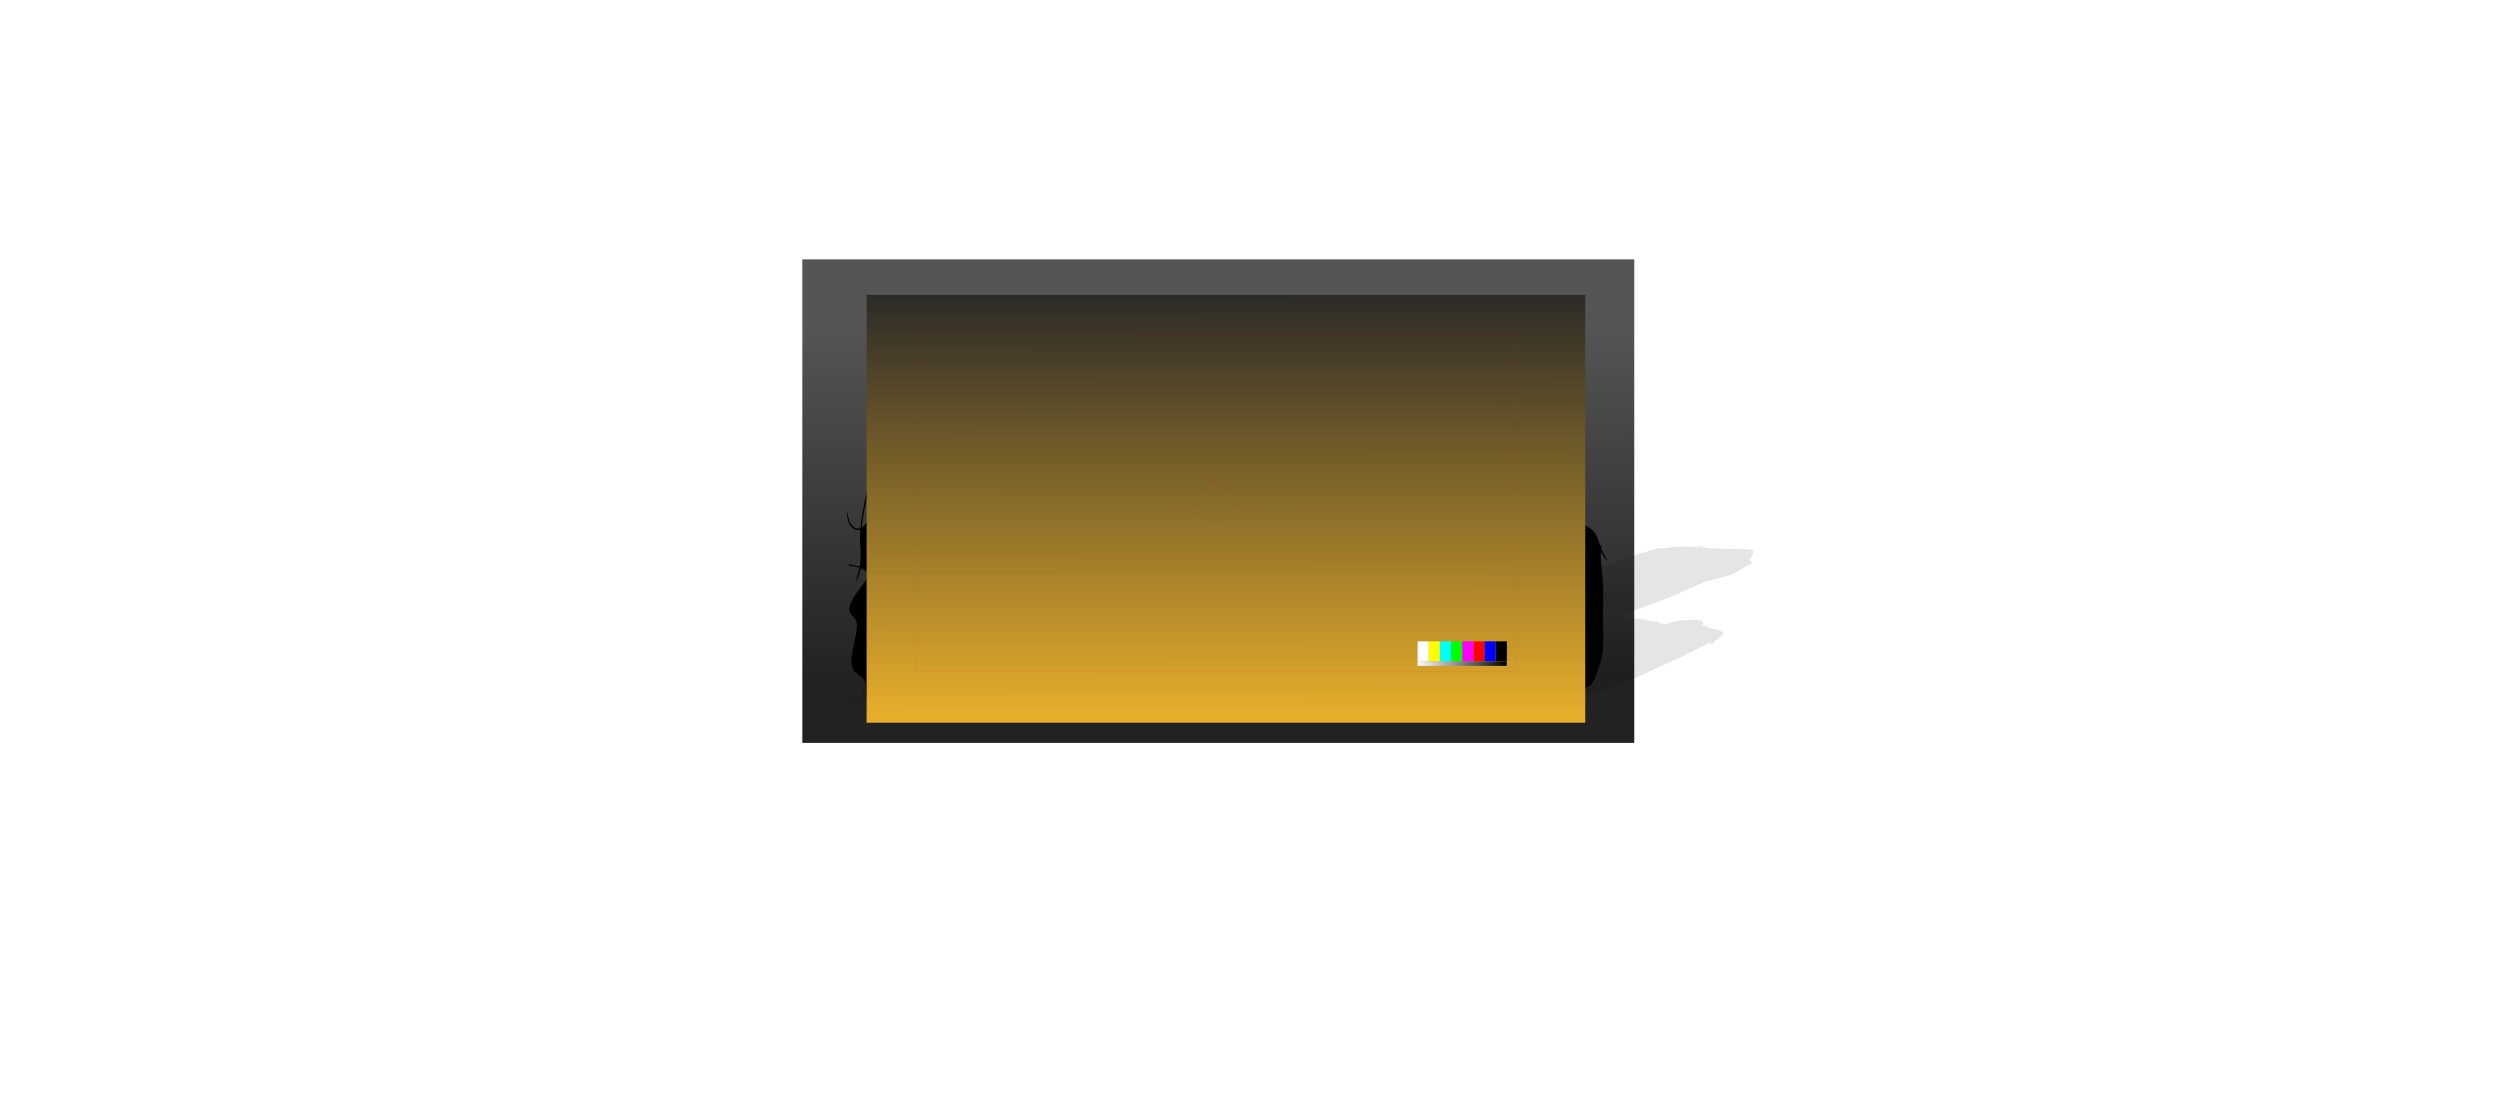 <?xml version="1.0" encoding="UTF-8" standalone="no"?>
<svg xmlns:ffdec="https://www.free-decompiler.com/flash" xmlns:xlink="http://www.w3.org/1999/xlink" ffdec:objectType="frame" height="2021.0px" width="4592.9px" xmlns="http://www.w3.org/2000/svg">
  <g transform="matrix(2.0, 0.0, 0.0, 2.0, 2126.0, 970.4)">
    <use ffdec:characterId="4067" height="444.15" transform="matrix(1.0, 0.0, 0.0, 1.0, -326.0, -246.95)" width="764.2" xlink:href="#shape0"/>
    <use ffdec:characterId="4045" height="144.05" transform="matrix(1.0, 0.0, 0.0, 1.0, -283.0, 16.25)" width="830.7" xlink:href="#sprite0"/>
    <filter id="filter0">
      <feConvolveMatrix divisor="4.0" in="SourceGraphic" kernelMatrix="1 1 1 1" order="2 2" result="filterResult0"/>
    </filter>
    <use ffdec:characterId="4066" filter="url(#filter0)" height="234.85" transform="matrix(1.0, 0.0, 0.0, 1.0, -93.95, -94.3)" width="179.25" xlink:href="#sprite1"/>
    <use ffdec:characterId="4064" height="317.4" transform="matrix(1.0, 0.0, 0.0, 1.0, -285.1, -157.35)" width="200.35" xlink:href="#sprite2"/>
    <filter id="filter1">
      <feConvolveMatrix divisor="64.0" in="SourceGraphic" kernelMatrix="1 1 1 1 1 1 1 1 1 1 1 1 1 1 1 1 1 1 1 1 1 1 1 1 1 1 1 1 1 1 1 1 1 1 1 1 1 1 1 1 1 1 1 1 1 1 1 1 1 1 1 1 1 1 1 1 1 1 1 1 1 1 1 1" order="8 8" result="filterResult1"/>
    </filter>
    <use ffdec:characterId="4062" filter="url(#filter1)" height="345.15" transform="matrix(1.0, 0.0, 0.0, 1.0, 95.45, -193.85)" width="317.7" xlink:href="#sprite3"/>
    <filter id="filter2">
      <feConvolveMatrix divisor="64.0" in="SourceGraphic" kernelMatrix="1 1 1 1 1 1 1 1 1 1 1 1 1 1 1 1 1 1 1 1 1 1 1 1 1 1 1 1 1 1 1 1 1 1 1 1 1 1 1 1 1 1 1 1 1 1 1 1 1 1 1 1 1 1 1 1 1 1 1 1 1 1 1 1" order="8 8" result="filterResult2"/>
    </filter>
    <use ffdec:characterId="4069" filter="url(#filter2)" height="115.85" transform="matrix(1.0, 0.0, 0.0, 1.0, 59.15, 26.1)" width="103.15" xlink:href="#sprite4"/>
    <use ffdec:characterId="4060" height="149.25" style="mix-blend-mode: overlay" transform="matrix(5.315, 0.0, 0.0, 2.633, -266.95, -214.3)" width="124.2" xlink:href="#sprite5"/>
    <use ffdec:characterId="4041" height="300.0" transform="matrix(1.034, 0.0, 0.0, 1.034, -222.23, -178.981)" width="533.0" xlink:href="#sprite6"/>
  </g>
  <defs>
    <g id="shape0" transform="matrix(1.0, 0.0, 0.0, 1.0, 326.0, 246.95)">
      <path d="M438.2 -246.95 L438.2 197.2 -326.0 197.2 -326.0 -246.95 438.2 -246.95" fill="url(#gradient0)" fill-rule="evenodd" stroke="none"/>
    </g>
    <linearGradient gradientTransform="matrix(-1.0E-4, -0.201, 0.271, -2.0E-4, 56.1, -24.9)" gradientUnits="userSpaceOnUse" id="gradient0" spreadMethod="pad" x1="-819.2" x2="819.2">
      <stop offset="0.0" stop-color="#222222"/>
      <stop offset="0.988" stop-color="#555555"/>
    </linearGradient>
    <g id="sprite0" transform="matrix(1.0, 0.0, 0.0, 1.0, 0.0, 0.0)">
      <use ffdec:characterId="4044" height="144.05" transform="matrix(1.0, 0.0, 0.0, 1.0, 0.0, 0.0)" width="830.7" xlink:href="#shape1"/>
    </g>
    <g id="shape1" transform="matrix(1.0, 0.0, 0.0, 1.0, 0.0, 0.0)">
      <path d="M830.45 7.1 L828.75 10.0 827.0 12.75 826.8 13.1 828.0 14.0 829.05 14.95 829.15 15.25 829.35 15.5 828.4 16.3 Q826.05 17.5 822.95 19.45 L818.05 22.4 811.8 25.85 809.8 26.7 809.25 26.85 809.1 26.9 801.95 28.85 795.0 30.6 788.5 32.35 784.25 33.45 773.75 38.6 763.45 43.1 758.75 45.05 Q753.15 47.6 744.9 50.6 L728.1 56.9 724.05 58.4 720.9 59.3 720.85 59.35 721.05 59.35 720.65 59.5 720.15 59.75 Q719.7 59.95 719.2 60.25 L716.3 61.9 711.1 65.1 Q710.75 65.3 710.25 65.65 L710.2 65.65 Q709.75 66.25 710.0 66.8 L710.1 66.85 710.2 67.0 713.9 66.65 717.55 66.4 720.5 66.4 720.7 66.55 724.95 66.9 729.0 67.55 731.75 68.05 737.0 69.1 737.3 69.25 741.15 69.5 Q742.9 69.75 743.6 70.3 L744.3 71.0 747.6 71.55 750.6 71.9 Q756.35 69.6 763.7 68.45 L777.85 67.75 Q784.1 68.35 784.35 70.55 784.55 71.5 783.5 72.6 L784.3 72.8 786.2 73.35 Q787.2 73.6 787.6 73.9 L788.45 74.6 Q789.15 75.2 792.6 76.0 L796.55 76.85 Q798.5 77.3 800.3 78.05 L801.85 78.75 801.95 78.7 802.3 78.95 803.05 79.6 802.9 79.7 Q803.65 81.55 798.65 84.6 L797.2 85.75 799.65 85.05 799.65 85.1 799.35 85.3 796.25 86.5 Q794.1 88.4 792.45 90.7 L791.65 90.8 Q791.3 89.55 793.2 87.8 L793.65 87.5 790.5 88.95 782.55 92.85 775.05 96.7 Q768.7 100.05 759.1 104.4 L741.9 112.15 725.6 119.85 Q713.2 125.55 701.15 129.6 685.9 134.75 679.85 136.4 671.25 138.7 665.2 138.7 L658.8 138.55 644.15 138.4 636.8 138.1 628.65 137.45 621.5 136.05 609.7 135.3 599.0 135.6 590.7 135.95 580.35 135.3 569.65 134.7 559.45 135.15 553.6 135.75 538.55 136.65 538.0 136.6 534.7 136.95 532.7 137.1 518.0 137.25 510.15 137.2 500.6 138.4 492.4 139.8 485.75 140.4 Q478.95 140.4 483.65 137.0 L482.6 137.4 481.45 137.7 481.25 137.6 484.1 136.55 478.0 136.5 Q465.15 136.5 442.7 137.1 420.35 137.7 407.7 137.7 397.05 137.7 392.3 137.4 L387.45 137.1 376.0 136.55 Q375.15 136.35 376.5 135.75 L379.9 134.5 378.85 134.5 371.65 134.35 368.1 134.35 363.95 135.4 359.55 136.1 355.35 136.3 349.0 137.1 345.3 137.4 Q343.25 137.4 344.5 136.35 L346.3 135.3 348.5 134.75 346.45 134.35 Q345.75 134.0 346.7 133.5 L345.05 134.1 344.0 134.1 344.4 133.9 345.15 133.65 345.85 133.45 345.95 133.35 346.3 133.1 346.65 132.95 346.45 132.95 346.6 132.8 340.6 132.25 340.2 132.25 337.35 133.4 337.05 133.45 338.7 132.5 338.35 132.6 336.55 132.95 336.05 132.85 336.3 132.7 323.25 134.95 306.55 136.05 293.2 135.75 274.55 135.5 263.35 135.65 250.0 135.85 236.45 135.35 233.55 134.55 228.05 133.25 227.45 133.5 227.75 133.25 227.9 133.2 223.3 132.6 220.05 133.25 214.9 133.95 212.3 133.7 206.5 133.55 203.85 133.2 199.55 132.9 195.45 132.9 192.6 133.95 192.55 133.95 Q192.8 133.6 194.55 132.8 L194.35 132.55 Q194.3 132.45 195.25 132.05 L197.3 131.3 197.5 131.25 198.3 130.85 Q199.4 130.3 200.75 130.1 L200.9 130.05 201.5 129.8 204.5 128.65 209.95 126.25 Q216.5 123.4 220.2 121.55 221.85 120.75 225.9 119.2 L232.0 116.85 234.75 115.7 237.75 114.5 244.0 112.05 244.25 112.0 248.95 109.95 255.35 107.3 256.25 106.8 257.1 106.3 Q258.4 105.7 260.8 105.0 L263.6 104.1 264.6 103.3 Q265.15 102.7 265.6 102.5 L271.55 100.2 278.7 97.35 282.5 95.9 287.2 94.2 292.2 92.65 297.55 91.05 299.7 90.3 Q301.15 89.75 302.15 89.45 L305.05 88.75 308.1 87.95 Q311.15 86.8 313.75 86.3 L315.4 86.1 317.2 85.8 319.25 85.4 320.4 85.1 323.7 84.4 327.0 83.75 334.3 82.45 337.7 81.95 341.0 80.3 343.4 79.6 347.4 79.1 349.55 78.85 350.05 78.8 350.95 78.7 352.1 78.65 Q354.3 78.65 354.35 79.1 L354.3 79.2 354.5 79.1 356.9 78.15 357.45 77.85 360.55 77.25 362.9 76.9 363.65 76.8 367.75 76.1 368.95 75.9 372.1 75.4 373.65 75.2 375.8 74.3 Q380.95 71.95 383.4 69.35 L388.85 63.85 389.2 63.7 389.8 63.1 389.7 63.1 390.05 62.9 390.35 62.65 390.45 62.55 Q392.45 60.9 395.5 59.0 L395.3 59.0 394.8 58.9 394.75 58.85 394.25 58.75 393.45 58.45 Q392.75 58.4 393.1 58.1 L393.45 57.95 393.75 57.7 394.75 57.0 395.8 56.35 396.85 55.75 399.0 55.0 400.25 54.7 400.75 54.45 408.05 51.2 411.25 49.9 Q413.65 48.95 418.6 47.3 422.2 46.1 428.25 44.7 L434.3 43.4 437.55 42.85 439.35 42.35 441.25 41.85 446.5 41.2 448.15 41.05 449.75 40.9 453.45 40.75 455.2 40.7 456.25 40.75 458.25 40.85 458.6 41.65 462.45 41.9 463.5 42.0 464.8 42.3 Q466.7 42.6 466.9 43.3 L467.4 43.8 467.7 44.45 Q467.4 45.9 466.5 47.0 L464.85 48.3 463.7 49.3 463.8 49.3 463.3 49.65 462.9 49.75 462.7 49.85 462.7 49.9 462.75 49.9 463.4 50.2 463.5 50.25 463.5 50.3 463.45 50.4 463.3 50.4 462.35 51.0 461.0 51.7 459.95 52.4 458.45 53.2 457.0 53.8 456.0 54.1 454.7 54.35 450.7 55.2 444.65 58.05 444.0 58.35 443.15 58.8 442.7 59.0 Q434.3 62.85 425.9 65.7 421.35 67.8 419.2 69.2 L417.05 71.05 420.7 71.55 423.45 71.9 425.9 72.2 Q426.7 72.25 426.65 72.4 L426.15 72.75 425.5 73.35 425.35 73.55 427.0 73.65 Q428.25 73.1 431.15 72.7 L436.85 72.45 Q439.25 72.6 439.25 73.1 L438.6 73.65 437.85 74.05 449.75 74.8 Q452.15 75.25 452.6 75.75 454.2 77.6 451.4 81.45 L449.0 84.4 Q447.8 86.2 448.45 87.2 448.8 87.75 447.65 88.65 L446.0 90.1 Q445.25 92.15 444.0 92.9 435.0 98.55 422.95 104.5 420.95 105.5 418.2 107.35 L413.7 110.3 407.9 113.15 405.7 114.4 Q403.75 115.5 398.05 119.3 L395.7 120.95 399.85 119.55 406.05 117.0 Q408.5 116.05 413.9 114.5 L422.1 112.05 428.05 109.5 431.4 108.25 432.4 107.85 433.7 107.2 434.45 106.75 437.35 104.85 442.4 101.05 Q444.95 99.3 449.2 97.35 L453.8 95.15 456.85 93.6 459.6 92.4 Q461.2 91.8 464.45 90.95 L467.25 90.3 470.85 89.85 473.95 89.6 Q474.15 89.6 474.5 89.95 L475.0 90.15 475.3 90.5 Q476.35 92.4 472.65 95.9 470.2 98.2 465.65 101.35 L457.5 106.65 457.15 107.0 455.7 108.2 454.9 108.85 460.9 107.2 468.55 105.75 471.7 105.05 474.85 104.2 481.35 102.75 488.2 101.35 492.45 100.2 496.8 97.9 Q500.9 96.05 506.1 94.7 510.8 93.45 520.5 91.55 535.0 88.7 540.9 90.3 542.45 90.7 543.15 91.3 L552.0 89.85 556.35 89.1 556.65 89.0 Q559.1 88.15 560.8 87.85 L563.0 87.35 568.25 86.2 573.3 85.05 583.05 82.8 593.55 80.35 595.55 79.95 596.95 80.2 599.35 80.6 600.95 80.85 604.35 80.1 605.4 79.55 Q607.5 78.6 607.9 78.2 608.35 77.75 609.95 76.9 L612.5 75.5 614.0 74.55 614.4 74.55 616.55 73.25 Q622.3 69.6 628.55 64.25 628.95 63.4 629.95 62.6 L630.0 62.55 628.8 60.6 Q627.95 59.75 629.55 58.45 631.65 57.1 632.35 56.35 L635.05 54.25 638.05 52.15 637.75 52.25 Q634.35 51.45 637.3 49.65 L643.25 46.55 Q647.75 43.85 650.65 42.3 L650.4 42.3 Q650.05 42.3 647.4 37.75 L647.2 37.75 647.35 37.65 647.2 37.5 647.55 37.45 Q647.3 37.0 648.5 36.3 L651.25 34.85 Q654.5 33.0 656.45 32.15 L661.05 29.6 Q665.45 27.2 666.9 26.55 L667.7 26.25 667.75 26.2 674.5 24.3 679.5 23.05 701.2 15.25 717.2 9.85 Q724.2 7.6 730.75 5.85 732.3 5.2 738.15 3.9 L738.65 3.85 739.65 3.25 Q741.75 2.3 743.95 1.95 746.25 1.55 746.0 2.35 L745.95 2.4 750.45 1.65 755.15 1.2 764.75 0.85 769.7 0.5 778.5 0.85 Q783.3 -0.25 784.25 0.1 784.95 0.4 782.65 1.2 L782.7 1.2 791.0 2.2 808.55 2.7 824.5 3.0 Q827.95 3.0 829.45 3.75 830.4 4.2 830.7 5.05 L830.2 5.2 830.1 5.25 830.0 5.3 Q830.75 5.95 830.45 7.1 M710.95 67.45 L710.9 67.45 710.95 67.5 710.95 67.45 M711.6 67.95 L711.8 67.95 712.0 67.9 711.55 67.9 711.6 67.95 M483.6 138.2 Q482.1 139.95 485.05 139.95 L491.55 139.6 499.05 138.35 504.15 137.55 506.65 137.2 497.05 136.9 484.9 136.55 483.6 138.2 M528.8 136.4 Q523.15 136.4 517.9 136.65 L533.0 136.7 536.4 136.55 528.8 136.4 M423.05 16.1 L425.65 16.45 426.55 16.25 428.9 15.9 431.65 15.85 432.95 16.1 435.55 16.7 436.2 17.45 Q438.45 18.65 438.6 19.0 438.8 19.7 436.5 20.75 L436.0 20.95 436.4 21.5 Q435.5 26.4 426.7 30.45 421.25 32.95 410.7 36.2 L401.5 39.1 400.5 39.9 400.05 40.0 386.45 43.9 373.4 47.7 368.45 49.05 367.1 49.1 354.45 49.85 352.2 50.4 341.45 53.15 330.65 55.65 324.3 57.05 317.7 58.4 309.75 59.75 304.8 60.55 303.5 60.7 302.1 60.85 302.3 60.7 301.65 60.8 296.75 61.25 295.0 61.25 294.0 61.3 288.8 61.9 279.85 63.3 271.85 64.75 271.6 64.85 Q271.45 64.9 271.25 65.05 L270.2 65.65 267.1 66.85 264.9 67.6 261.85 68.75 Q259.4 69.9 259.05 71.05 L258.85 71.65 263.2 71.35 Q268.25 72.9 261.3 76.1 259.2 77.05 255.15 78.45 256.2 79.4 254.35 80.65 L249.95 83.1 Q245.2 85.6 240.45 87.75 L232.1 91.25 Q226.7 93.4 221.5 95.8 L205.75 103.25 200.95 105.65 199.1 106.4 199.15 106.35 184.55 111.7 Q173.85 115.15 168.8 117.5 166.1 118.7 161.55 121.05 L157.9 122.75 154.1 124.45 Q152.65 125.1 151.4 126.15 L149.15 127.85 Q147.15 129.15 143.45 130.9 L143.75 130.85 Q144.8 130.85 142.3 131.85 140.15 132.85 139.85 133.2 139.55 133.5 137.55 134.4 L133.8 135.85 127.8 137.35 122.25 138.85 115.45 140.3 111.05 141.05 106.9 141.85 103.05 142.5 99.2 142.95 71.45 143.85 59.15 143.55 Q50.1 143.25 40.65 143.25 29.8 143.25 18.65 143.7 L7.0 144.05 Q-0.95 144.05 0.15 142.7 0.5 142.25 2.0 141.55 L4.05 140.6 8.25 138.65 Q11.0 137.4 11.9 136.65 13.5 135.4 12.75 134.6 L11.65 133.65 Q11.05 133.0 11.05 132.6 11.05 131.2 16.55 128.7 21.25 126.55 33.75 121.95 46.25 117.35 50.55 115.35 54.95 113.35 54.3 112.0 53.7 110.7 56.2 109.55 62.25 106.8 81.05 102.15 L94.0 98.9 Q100.05 97.35 101.65 96.65 104.6 95.25 101.3 94.3 L100.55 94.05 99.7 94.35 93.05 96.7 85.5 99.0 99.4 94.0 99.7 93.9 91.8 93.05 Q91.65 93.05 92.25 92.8 L93.25 92.55 94.55 92.4 93.6 92.7 100.9 93.45 Q106.05 91.5 110.4 89.55 L117.35 86.2 Q121.2 84.25 123.9 83.0 L131.45 79.7 129.65 79.75 Q123.15 79.75 127.25 76.65 128.5 75.65 130.65 74.45 132.0 73.75 132.95 73.35 L133.3 73.15 133.5 73.1 133.85 73.1 Q128.55 75.9 127.55 77.55 126.6 79.25 130.55 79.25 L132.8 79.1 Q139.3 76.4 147.35 73.3 L173.65 63.6 Q179.05 61.6 187.45 58.75 L201.45 53.9 207.85 51.65 209.55 50.8 212.25 49.35 211.3 49.5 211.25 49.5 212.6 49.2 218.4 46.25 223.15 44.25 Q226.7 42.8 224.5 44.3 L217.45 47.95 216.55 48.4 218.4 48.05 224.25 46.05 Q229.55 44.25 231.15 44.45 228.65 44.9 226.35 45.65 L222.8 46.9 220.35 47.75 231.65 46.3 237.2 45.75 237.75 45.75 244.5 44.1 Q251.15 42.75 256.2 42.6 261.45 42.3 263.1 43.55 264.55 44.7 262.35 46.15 L261.85 46.5 262.55 46.55 265.25 47.1 267.8 47.1 273.1 47.2 273.5 47.4 274.2 47.5 277.3 47.4 278.55 47.25 278.85 47.25 281.4 47.0 285.1 46.65 288.2 46.15 290.95 45.6 296.45 44.4 301.9 42.95 311.95 40.3 321.45 37.6 322.4 36.9 324.25 35.9 325.45 35.35 325.65 35.3 328.5 33.95 Q331.65 32.3 338.15 31.0 L339.65 30.65 341.4 29.75 342.7 29.0 342.75 28.9 347.0 27.9 361.8 24.05 373.95 20.75 376.55 20.05 381.1 19.8 382.6 19.4 390.35 17.9 399.5 16.4 414.45 15.25 418.4 15.4 420.6 15.8 423.05 16.1 M438.9 42.65 L438.85 42.65 438.65 42.7 438.9 42.65 M437.4 73.95 L437.15 74.05 437.2 74.05 437.4 73.95 M341.95 130.9 L346.5 129.05 348.7 128.0 350.2 127.25 356.15 124.75 Q362.8 121.7 365.85 119.9 368.75 118.25 373.8 114.65 L375.6 113.4 376.7 112.15 377.65 111.55 379.2 110.85 381.3 109.6 Q383.15 108.75 385.1 107.2 L388.35 104.7 Q381.1 107.3 377.35 109.05 L366.95 114.5 358.8 117.75 351.75 120.55 Q351.05 120.9 348.1 123.35 L347.2 124.0 346.45 124.7 346.65 125.05 346.85 125.35 345.95 126.0 Q344.4 126.8 342.75 128.7 L340.1 130.85 Q340.95 130.95 337.6 132.5 L339.85 131.9 Q340.95 131.35 341.95 130.9 M351.65 134.2 L350.5 133.95 349.45 133.35 348.85 133.15 348.35 133.35 Q346.3 134.3 350.05 134.3 L351.65 134.2 M205.7 52.8 L201.8 54.15 188.15 58.9 174.55 63.7 Q155.15 70.8 148.5 73.35 L134.45 78.9 144.35 76.65 155.45 73.35 Q163.4 70.85 173.0 67.1 L187.7 61.05 202.25 54.6 205.7 52.8 M216.65 48.7 L215.6 48.85 214.15 49.55 215.7 49.0 216.65 48.7 M214.8 48.75 L216.95 47.65 219.5 46.25 214.5 48.8 214.8 48.75 M196.9 132.3 L197.0 132.3 197.1 132.2 196.9 132.3 M253.6 119.65 L252.05 120.15 250.7 120.6 248.65 121.5 246.75 122.4 Q244.95 123.2 242.95 124.25 L238.5 126.05 233.15 128.85 230.4 129.8 228.3 130.4 Q227.95 130.55 227.4 131.0 L227.35 131.1 227.1 131.45 226.35 132.1 226.2 132.1 226.55 132.15 229.3 131.6 231.65 131.1 Q231.95 130.9 232.15 130.8 L236.1 129.3 239.55 128.0 243.35 126.35 246.1 125.2 261.9 117.75 267.8 115.25 271.85 113.65 Q274.85 112.15 276.5 111.4 L276.35 111.4 266.55 115.1 Q259.3 117.65 256.65 118.75 L255.1 119.2 253.6 119.65 M227.55 132.35 L228.95 132.6 230.4 131.8 228.05 132.3 227.55 132.35" fill="#000000" fill-opacity="0.102" fill-rule="evenodd" stroke="none"/>
    </g>
    <g id="sprite1" transform="matrix(1.0, 0.0, 0.0, 1.0, 0.0, 0.0)">
      <use ffdec:characterId="4065" height="234.85" transform="matrix(1.0, 0.0, 0.0, 1.0, 0.0, 0.0)" width="179.25" xlink:href="#shape2"/>
    </g>
    <g id="shape2" transform="matrix(1.0, 0.0, 0.0, 1.0, 0.0, 0.0)">
      <path d="M175.1 193.6 L176.95 199.85 Q177.75 202.9 177.75 205.75 L177.25 212.15 Q177.25 213.4 178.25 218.0 179.25 222.55 179.25 224.6 179.25 227.45 178.35 229.85 176.55 234.6 171.75 234.6 169.35 234.6 167.0 233.35 L164.75 231.85 Q164.25 231.55 159.35 229.6 L157.1 228.2 Q155.7 227.35 153.5 226.95 L145.8 225.45 145.45 225.5 145.1 228.35 144.85 228.45 144.85 228.4 144.55 226.15 144.4 226.35 Q143.95 227.25 143.35 227.25 142.7 227.25 142.55 226.95 L142.5 226.6 Q137.7 230.55 134.3 232.1 128.4 234.85 120.1 234.85 L106.1 234.15 86.8 233.45 76.05 233.9 63.1 234.35 Q53.35 234.35 48.45 233.1 L43.85 231.2 Q38.8 229.15 35.45 227.95 L35.35 228.5 35.25 228.0 35.25 227.9 Q30.85 226.35 29.35 226.35 L27.55 228.0 Q25.65 229.6 23.75 229.6 L20.75 229.1 14.5 228.6 11.1 227.75 6.25 227.1 Q3.65 227.35 2.15 227.1 L1.6 229.7 1.6 229.75 Q1.0 228.8 0.95 226.75 L0.25 226.25 Q0.0 225.95 0.0 224.95 0.0 224.55 0.5 223.2 0.8 222.35 1.05 222.0 L1.45 219.5 1.9 216.6 2.15 210.75 Q2.45 203.65 2.15 199.1 2.05 197.15 2.8 193.4 3.6 189.25 3.65 187.5 L3.95 184.7 Q4.05 182.65 4.25 181.7 L5.15 175.7 5.35 175.6 5.65 170.6 6.25 164.05 6.0 162.8 5.75 161.5 Q5.75 160.05 6.65 158.4 L7.5 156.15 6.75 154.2 Q6.0 152.7 6.0 152.2 6.0 150.85 6.95 146.5 7.9 142.15 7.9 139.55 L8.5 135.95 Q9.15 132.65 9.5 131.7 L11.2 127.95 13.0 124.0 13.5 122.15 Q13.8 120.85 14.15 120.1 L15.45 118.3 16.75 116.35 Q17.4 113.55 18.85 112.35 L20.0 111.75 21.25 111.1 22.4 110.1 22.9 109.35 24.65 107.6 26.5 105.95 Q28.55 103.9 31.0 102.85 L33.4 101.65 Q33.0 99.05 33.0 97.5 33.0 96.5 33.85 95.75 34.8 94.9 36.75 94.5 L38.4 93.9 38.75 93.75 39.5 93.6 40.45 93.4 Q42.65 93.4 43.75 94.6 L43.95 94.8 43.9 94.55 44.25 92.2 Q44.0 91.65 44.1 91.45 44.3 90.75 45.85 89.95 L47.55 89.2 48.0 88.9 50.6 87.15 51.4 86.7 53.45 85.45 Q54.1 85.05 54.55 84.95 L54.75 82.8 Q54.75 76.95 51.6 70.6 L49.6 66.5 49.05 66.7 Q48.6 66.7 48.55 66.1 L48.5 65.05 48.45 64.2 48.1 63.5 Q47.8 63.8 47.65 64.5 L47.15 65.2 46.5 65.7 Q46.05 65.7 46.0 64.05 L46.1 61.6 Q46.0 58.9 45.15 57.5 L44.95 57.9 44.85 58.3 44.25 59.15 43.8 60.05 43.1 60.85 42.7 60.75 42.75 60.6 42.75 60.4 42.95 59.55 43.25 58.75 43.25 57.1 43.0 51.7 42.9 51.4 42.0 53.65 41.6 54.4 41.3 55.0 41.25 55.75 Q41.2 56.2 40.75 56.2 L40.35 55.95 40.35 55.8 40.5 54.15 40.5 52.55 40.75 49.5 41.2 45.5 41.1 45.05 41.05 45.05 40.85 45.0 40.15 44.75 40.05 44.7 39.3 44.45 Q38.3 44.15 37.8 43.65 37.0 43.55 36.75 42.85 L36.75 42.5 36.5 41.85 36.0 40.1 35.7 38.6 35.4 37.1 Q35.4 36.35 35.95 35.25 L36.45 34.4 36.4 33.85 36.55 25.8 36.95 22.6 Q37.35 20.3 38.7 16.25 39.65 13.3 42.7 9.85 44.0 8.25 45.95 6.65 L47.95 5.3 47.95 5.25 48.6 4.0 49.5 2.85 Q50.8 1.9 53.35 1.25 L54.6 0.8 55.85 0.45 59.25 0.05 60.9 0.0 62.05 0.1 64.3 0.35 66.4 2.3 70.75 2.9 72.1 3.25 74.05 3.95 Q76.55 4.7 78.2 6.35 L79.85 7.65 Q81.1 8.65 81.55 9.2 84.45 12.8 86.0 15.55 L87.2 18.75 88.2 21.2 88.3 21.2 88.35 21.65 88.45 21.95 88.4 22.3 88.4 22.55 88.4 22.6 88.45 22.6 Q89.3 23.0 89.8 23.35 L90.0 23.5 90.15 23.65 90.25 23.8 90.1 23.85 90.5 25.35 90.75 27.15 91.1 28.75 91.4 30.75 91.25 32.3 90.9 33.0 90.2 33.65 88.8 35.0 89.05 35.75 90.6 39.55 91.05 40.8 91.85 42.4 92.25 43.3 Q92.25 43.7 91.7 43.7 L90.9 43.5 Q90.35 43.15 89.8 42.95 L89.75 43.55 90.0 45.6 90.3 47.3 91.35 50.9 91.3 51.25 91.0 51.35 Q89.75 50.3 89.05 50.05 L89.0 51.3 89.5 57.1 Q89.5 57.6 88.95 57.6 L87.2 57.05 86.1 61.55 Q86.1 66.7 87.1 70.25 87.75 72.65 88.95 74.8 91.55 75.05 93.7 76.0 L97.2 76.85 100.15 77.5 Q101.1 77.65 101.4 78.05 L101.7 78.9 102.4 80.4 102.65 80.9 104.45 81.1 Q104.6 79.85 106.55 78.8 108.85 77.6 111.7 78.15 114.5 78.6 115.6 79.85 116.1 80.45 116.15 81.15 L116.25 82.15 Q127.65 83.2 129.75 83.95 133.1 85.05 134.75 86.35 140.35 90.9 145.9 100.35 L149.95 107.6 Q152.6 112.0 155.5 114.5 157.0 115.8 157.8 118.05 158.75 120.8 159.35 121.6 163.1 126.75 163.5 128.6 166.85 142.5 167.75 157.1 167.9 159.6 169.2 164.2 170.7 169.6 171.0 171.35 171.25 172.75 171.5 178.45 L172.0 181.45 Q172.5 184.25 175.1 193.6 M83.8 39.75 L84.0 38.1 Q84.0 31.4 76.1 29.1 L78.1 31.0 Q79.15 32.0 79.15 32.65 79.15 33.0 78.3 33.2 L73.75 33.85 Q76.1 36.15 78.7 36.95 80.35 37.45 80.35 38.25 80.35 39.35 79.2 41.35 L77.6 43.95 Q76.85 45.4 76.85 49.3 76.85 52.6 77.1 54.2 L79.25 50.2 Q80.6 47.5 81.9 46.1 82.7 45.25 83.15 44.0 L83.6 41.95 Q83.55 41.15 83.8 39.75 M115.55 81.9 L115.55 82.1 115.6 82.1 115.55 81.9 M64.25 8.0 Q63.05 7.25 61.6 7.25 61.15 7.1 59.9 7.25 58.75 7.0 56.7 8.25 L55.3 9.25 55.7 9.1 56.65 8.6 Q59.35 7.25 61.95 8.05 63.35 8.5 64.1 9.6 64.7 10.55 64.7 11.6 L64.7 11.95 Q65.75 11.1 65.75 10.2 65.75 8.95 64.25 8.0 M63.9 20.75 L62.9 20.4 62.8 20.4 62.05 20.15 61.4 20.55 59.25 21.9 60.25 24.15 Q61.2 26.6 61.6 26.6 L62.2 26.55 62.5 25.75 62.5 25.25 62.55 25.1 62.5 24.7 Q62.5 24.2 62.7 24.1 62.95 23.95 63.25 24.65 L63.5 25.55 63.55 25.75 63.6 25.85 64.15 25.0 64.6 23.3 Q64.6 22.3 63.9 20.75 M57.55 2.15 L57.6 2.15 57.55 2.1 57.55 2.15 M48.7 4.9 L48.85 4.8 48.8 4.75 48.7 4.9 M57.15 23.25 L53.3 25.95 Q52.05 26.65 49.55 28.7 44.35 32.6 42.9 34.05 L40.75 36.2 40.9 37.3 41.25 38.0 43.7 41.4 Q45.1 43.4 45.35 44.75 L45.95 48.25 Q46.4 50.25 47.25 51.5 47.85 52.5 49.65 53.45 51.65 54.45 51.75 54.6 L52.45 56.25 Q53.2 57.75 53.9 57.75 56.15 57.75 57.15 54.9 57.75 51.85 58.0 51.35 58.8 49.8 60.35 47.75 L62.05 45.45 61.9 45.45 59.1 45.35 59.1 43.5 59.7 42.3 Q60.65 41.4 63.35 41.35 L63.0 36.5 Q62.85 33.7 61.75 31.85 61.15 33.7 58.45 35.95 L53.25 39.4 Q52.95 39.85 52.8 40.9 L52.5 40.95 Q52.15 40.95 52.1 40.55 L52.1 40.15 52.35 39.05 52.7 38.65 53.45 37.8 54.65 36.6 55.0 36.25 50.9 36.85 49.0 37.45 48.5 37.45 48.4 37.0 Q48.4 36.6 49.0 36.15 L49.85 35.25 50.0 35.25 50.05 35.35 Q51.15 34.25 52.5 33.35 L52.9 33.2 51.05 33.05 50.5 32.95 49.15 34.35 48.8 34.3 48.75 33.85 48.9 33.15 48.85 33.1 48.75 32.8 49.0 32.5 49.55 32.05 50.1 31.2 50.45 30.85 50.5 30.85 51.35 29.55 51.8 28.8 Q52.15 28.4 52.8 28.4 L52.85 28.6 53.7 28.15 54.1 28.05 54.2 27.9 Q54.45 27.7 54.75 27.75 L57.7 27.8 59.3 27.8 58.55 24.65 58.2 22.45 57.15 23.25 M41.75 47.9 L41.85 47.9 41.75 47.65 41.75 47.9 M56.8 42.55 L58.5 42.2 58.75 43.0 58.2 45.2 57.4 48.1 57.0 47.9 56.75 48.4 56.15 49.05 56.05 49.35 55.8 49.8 Q54.85 50.45 54.3 51.2 L53.85 52.0 53.4 52.45 53.05 52.4 53.0 52.1 53.05 51.85 53.0 51.65 53.25 49.35 Q53.45 47.35 53.6 47.0 L54.4 44.65 55.3 43.5 55.9 42.85 Q56.35 42.5 56.8 42.55 M55.2 37.25 L55.15 37.2 55.0 37.35 55.2 37.25 M55.05 45.25 L55.15 45.25 55.1 45.1 55.05 45.25 M34.6 96.5 Q33.9 97.15 33.9 97.65 L34.2 100.6 34.3 101.2 34.4 101.9 34.5 102.65 34.55 103.0 34.6 103.3 34.9 105.1 35.65 112.45 Q36.7 122.2 38.4 127.25 L38.5 127.35 38.5 126.65 37.15 116.8 Q36.1 109.5 35.85 103.6 L36.0 103.15 35.9 102.55 35.8 100.75 35.75 100.3 35.75 99.9 Q35.75 96.85 36.0 95.5 L34.6 96.5 M62.35 59.45 L63.9 58.35 Q63.7 58.25 62.6 56.55 62.05 55.7 60.5 57.1 59.65 57.3 58.05 58.75 56.5 60.15 56.5 60.6 56.5 61.4 57.7 62.85 59.1 64.6 60.75 64.6 62.95 64.6 64.35 63.1 L65.35 61.5 65.35 61.35 60.85 60.7 Q61.25 60.15 62.35 59.45 M53.95 50.4 L54.05 50.3 54.0 50.3 53.95 50.4 M52.45 69.95 Q55.75 76.05 55.75 82.75 L55.75 84.1 55.9 84.7 55.85 85.2 57.05 85.75 59.9 87.3 61.05 88.05 62.9 88.9 66.6 90.45 Q68.35 91.25 69.95 92.25 L72.75 91.1 Q73.5 90.8 74.7 90.1 75.55 89.65 76.8 89.35 L77.25 88.4 Q77.85 87.15 77.75 86.6 L78.35 83.25 78.35 80.1 Q72.6 79.4 67.45 77.7 L59.25 74.7 Q56.6 73.75 54.1 71.4 L52.05 69.2 52.45 69.95 M50.85 66.75 L50.8 66.8 50.8 66.85 50.85 66.75 M31.8 104.2 L31.75 104.15 Q27.9 106.3 26.85 107.45 L24.85 109.85 22.75 111.85 Q21.9 112.4 20.9 112.55 20.25 112.65 19.5 113.6 18.15 115.25 18.0 115.85 L16.65 118.2 15.25 120.35 14.5 122.7 13.75 124.85 Q12.05 128.05 11.5 129.35 L10.0 133.85 9.25 138.6 Q8.8 141.1 8.75 143.1 L7.85 147.55 7.0 152.1 Q7.0 152.8 7.75 153.95 8.5 155.05 8.5 156.1 L7.65 158.95 Q6.75 161.1 6.75 161.45 L7.25 164.85 6.0 178.5 5.85 178.55 5.0 182.7 4.9 185.8 4.75 188.85 3.8 194.9 Q3.25 198.65 3.5 201.1 3.8 203.35 3.55 207.1 L3.25 213.25 Q3.25 216.0 2.5 219.45 2.15 220.95 2.15 222.45 L2.15 222.65 2.2 222.65 7.75 221.6 15.1 220.35 Q6.6 216.0 6.6 214.9 L6.65 214.2 10.0 213.7 10.15 213.6 10.05 213.55 7.9 212.35 Q7.6 212.1 7.6 211.3 7.55 210.95 7.65 210.65 7.9 210.05 8.6 210.1 L8.15 208.3 Q7.85 207.15 7.85 206.35 L8.0 204.45 Q7.35 203.35 7.35 202.85 7.35 200.7 10.0 198.2 L12.6 196.0 10.25 194.1 Q7.85 192.3 7.85 191.5 7.85 190.8 8.85 190.4 9.85 189.95 9.85 188.95 L9.95 187.5 Q10.3 186.5 11.95 186.5 15.85 186.5 21.25 187.85 L21.5 187.85 21.4 187.75 Q20.05 186.7 16.5 185.25 L10.75 182.95 Q10.6 182.75 10.6 182.2 L12.6 181.55 Q13.8 181.0 18.35 180.85 L14.55 179.15 10.85 177.45 10.85 176.75 13.6 176.35 12.45 175.15 Q11.85 174.75 11.85 174.25 11.85 174.0 12.85 173.6 13.85 173.15 13.85 172.55 L12.6 170.0 Q11.35 167.75 11.35 166.5 11.35 165.15 12.85 163.9 14.35 162.65 14.35 160.85 14.35 160.1 13.35 157.0 L12.35 154.0 Q12.35 153.5 13.5 152.0 14.6 150.5 14.6 149.5 L14.1 146.5 14.15 144.35 Q14.4 143.3 15.75 142.0 L17.25 141.1 18.65 140.25 19.25 139.2 19.75 138.1 Q17.6 136.5 17.2 135.45 17.0 135.0 17.0 132.9 L17.4 125.0 17.35 124.95 17.75 124.85 Q18.0 124.85 19.05 126.9 20.25 129.25 20.9 129.85 L19.85 125.8 19.75 122.35 20.1 117.6 20.75 117.2 23.95 124.3 Q25.95 129.15 27.25 131.6 24.25 123.95 24.25 119.35 24.25 117.1 25.75 112.1 L25.8 112.05 26.3 111.95 Q26.85 111.95 27.85 114.7 28.95 117.85 29.5 118.45 L29.7 115.35 29.75 112.0 Q29.7 111.05 30.2 110.3 L31.25 109.0 Q31.6 108.5 31.5 107.5 L31.25 105.8 31.35 104.7 31.8 104.2 M39.25 130.75 L39.25 130.5 39.1 128.9 Q38.85 127.8 38.6 127.6 L38.6 127.7 Q38.6 128.95 39.15 130.7 L39.25 130.75 M36.1 174.1 Q35.9 177.2 34.4 183.2 32.8 189.6 32.5 192.25 L32.0 193.4 31.4 194.5 30.9 195.65 30.5 196.75 Q30.4 197.65 30.45 199.0 L30.5 201.25 30.75 205.75 Q30.85 207.25 30.25 210.25 30.25 211.15 31.0 217.1 31.0 218.1 30.25 219.45 L29.5 220.85 29.95 222.45 30.05 222.65 30.6 223.55 Q31.3 224.6 31.25 225.1 L31.15 225.15 31.55 225.2 Q32.0 225.2 33.05 223.85 33.7 223.05 34.3 222.6 L34.25 221.9 Q34.25 221.2 34.9 218.2 L35.5 214.95 35.75 210.95 36.0 208.15 35.5 189.75 Q35.5 186.3 36.0 183.6 L36.5 179.6 36.25 174.1 36.1 174.1 M132.0 168.35 L133.5 181.75 Q133.5 184.3 132.5 189.8 131.5 195.3 131.5 196.65 131.5 197.5 133.9 203.5 L134.5 205.2 135.25 206.85 136.15 207.7 137.0 208.45 Q137.65 209.15 137.65 210.1 137.8 212.1 140.2 216.7 141.9 220.05 142.35 222.1 143.4 222.3 143.4 226.1 144.15 225.65 144.4 224.65 L144.25 222.15 144.75 217.6 144.65 215.0 144.5 213.1 145.0 207.0 Q145.0 199.45 144.25 195.1 143.5 191.05 140.65 182.1 L139.75 179.1 Q139.15 177.35 138.1 175.95 137.75 175.45 137.75 174.45 L137.75 172.75 Q137.25 170.7 137.25 169.75 137.1 167.55 135.75 163.8 L133.5 157.6 Q132.0 164.05 132.0 168.35 M2.25 225.6 L2.35 225.6 2.25 225.4 2.25 225.6 M33.0 225.75 L34.95 226.3 34.6 224.35 33.4 225.6 33.0 225.75" fill="#000000" fill-rule="evenodd" stroke="none"/>
      <path d="M83.8 39.75 Q83.55 41.15 83.6 41.95 L83.15 44.0 Q82.7 45.25 81.9 46.1 80.6 47.5 79.25 50.2 L77.1 54.2 Q76.85 52.6 76.85 49.3 76.85 45.4 77.6 43.95 L79.2 41.35 Q80.35 39.35 80.35 38.25 80.35 37.45 78.7 36.95 76.1 36.15 73.75 33.85 L78.3 33.2 Q79.15 33.0 79.15 32.65 79.15 32.0 78.1 31.0 L76.1 29.1 Q84.0 31.4 84.0 38.1 L83.8 39.75 M63.9 20.75 Q64.6 22.3 64.6 23.3 L64.15 25.0 63.6 25.85 63.55 25.75 63.5 25.55 63.25 24.65 Q62.95 23.95 62.7 24.1 62.5 24.2 62.5 24.7 L62.55 25.1 62.5 25.25 62.5 25.75 62.2 26.55 61.6 26.6 Q61.2 26.6 60.25 24.15 L59.25 21.9 61.4 20.55 62.05 20.15 62.8 20.4 62.9 20.4 63.9 20.75 M57.15 23.25 L58.2 22.45 58.55 24.65 59.3 27.8 57.7 27.8 54.75 27.75 Q54.45 27.7 54.2 27.9 L54.1 28.05 53.7 28.15 52.85 28.6 52.8 28.4 Q52.15 28.4 51.8 28.8 L51.35 29.55 50.5 30.85 50.45 30.85 50.1 31.2 49.55 32.05 49.0 32.5 48.75 32.8 48.85 33.1 48.9 33.15 48.75 33.85 48.8 34.3 49.15 34.35 50.5 32.95 51.05 33.05 52.9 33.2 52.5 33.35 Q51.15 34.25 50.05 35.35 L50.0 35.25 49.85 35.25 49.0 36.15 Q48.4 36.6 48.4 37.0 L48.5 37.45 49.0 37.45 50.9 36.85 55.0 36.25 54.65 36.6 53.45 37.8 52.7 38.65 52.35 39.05 52.1 40.15 52.1 40.55 Q52.15 40.95 52.5 40.95 L52.8 40.9 Q52.95 39.85 53.25 39.4 L58.45 35.95 Q61.15 33.7 61.75 31.85 62.85 33.7 63.0 36.5 L63.35 41.35 Q60.65 41.4 59.7 42.3 L59.1 43.5 59.1 45.35 61.9 45.45 62.05 45.45 60.35 47.75 Q58.8 49.8 58.0 51.35 57.75 51.85 57.15 54.9 56.15 57.75 53.9 57.75 53.2 57.75 52.45 56.25 L51.75 54.6 Q51.65 54.45 49.65 53.45 47.85 52.5 47.25 51.5 46.4 50.25 45.95 48.25 L45.35 44.75 Q45.1 43.4 43.7 41.4 L41.25 38.0 40.9 37.3 40.75 36.2 42.9 34.05 Q44.35 32.6 49.55 28.7 52.05 26.65 53.3 25.95 L57.15 23.25 M56.8 42.55 Q56.35 42.5 55.9 42.85 L55.3 43.5 54.4 44.65 53.6 47.0 Q53.45 47.35 53.25 49.35 L53.0 51.65 53.05 51.85 53.0 52.1 53.05 52.4 53.4 52.45 53.85 52.0 54.3 51.2 Q54.85 50.45 55.8 49.8 L56.05 49.35 56.15 49.05 56.75 48.4 57.0 47.9 57.4 48.1 58.2 45.2 58.75 43.0 58.5 42.2 56.8 42.55 M55.05 45.25 L55.1 45.1 55.15 45.25 55.05 45.25 M53.95 50.4 L54.0 50.3 54.05 50.3 53.95 50.4 M52.45 69.95 L52.05 69.2 54.1 71.4 Q56.6 73.75 59.25 74.7 L67.45 77.7 Q72.6 79.4 78.35 80.1 L78.35 83.25 77.75 86.6 Q77.85 87.15 77.25 88.4 L76.8 89.35 Q75.55 89.65 74.7 90.1 73.5 90.8 72.75 91.1 L69.95 92.25 Q68.35 91.25 66.6 90.45 L62.9 88.9 61.05 88.05 59.9 87.3 57.05 85.75 55.85 85.2 55.9 84.7 55.75 84.1 55.75 82.75 Q55.75 76.05 52.45 69.95" fill="url(#gradient1)" fill-rule="evenodd" stroke="none"/>
      <path d="M64.25 8.0 Q65.75 8.95 65.75 10.2 65.75 11.1 64.7 11.95 L64.7 11.6 Q64.7 10.55 64.1 9.6 63.35 8.5 61.95 8.05 59.35 7.25 56.65 8.6 L55.7 9.1 55.3 9.25 56.7 8.25 Q58.75 7.0 59.9 7.25 61.15 7.1 61.6 7.25 63.05 7.25 64.25 8.0" fill="#f3f7d5" fill-rule="evenodd" stroke="none"/>
      <path d="M34.6 96.5 L36.0 95.5 Q35.75 96.85 35.75 99.9 L35.75 100.3 35.8 100.75 35.9 102.55 36.0 103.15 35.85 103.6 Q36.1 109.5 37.15 116.8 L38.5 126.65 38.5 127.35 38.4 127.25 Q36.7 122.2 35.65 112.45 L34.9 105.1 34.6 103.3 34.55 103.0 34.5 102.65 34.4 101.9 34.3 101.2 34.2 100.6 33.9 97.65 Q33.9 97.15 34.6 96.5 M39.25 130.75 L39.15 130.7 Q38.6 128.95 38.6 127.7 L38.6 127.6 Q38.85 127.8 39.1 128.9 L39.25 130.5 39.25 130.75" fill="#846840" fill-rule="evenodd" stroke="none"/>
      <path d="M62.35 59.45 Q61.25 60.15 60.85 60.7 L65.35 61.35 65.35 61.5 64.35 63.1 Q62.95 64.6 60.75 64.6 59.1 64.6 57.7 62.85 56.5 61.4 56.5 60.6 56.5 60.15 58.05 58.75 59.65 57.3 60.5 57.1 62.05 55.7 62.6 56.55 63.7 58.25 63.9 58.35 L62.35 59.45" fill="#ebb19d" fill-rule="evenodd" stroke="none"/>
      <path d="M31.8 104.2 L31.35 104.7 31.25 105.8 31.5 107.5 Q31.6 108.5 31.25 109.0 L30.2 110.3 Q29.7 111.05 29.75 112.0 L29.7 115.35 29.5 118.45 Q28.95 117.85 27.85 114.7 26.85 111.95 26.3 111.95 L25.8 112.05 25.75 112.1 Q24.25 117.1 24.25 119.35 24.25 123.95 27.25 131.6 25.95 129.15 23.95 124.3 L20.75 117.2 20.1 117.6 19.75 122.35 19.85 125.8 20.9 129.85 Q20.25 129.25 19.05 126.9 18.0 124.85 17.75 124.85 L17.35 124.95 17.4 125.0 17.0 132.9 Q17.0 135.0 17.2 135.45 17.6 136.5 19.75 138.1 L19.25 139.2 18.65 140.25 17.25 141.1 15.75 142.0 Q14.4 143.3 14.15 144.35 L14.1 146.5 14.6 149.5 Q14.6 150.5 13.5 152.0 12.35 153.5 12.35 154.0 L13.35 157.0 Q14.35 160.1 14.35 160.85 14.35 162.65 12.85 163.9 11.35 165.15 11.35 166.5 11.35 167.75 12.6 170.0 L13.85 172.55 Q13.85 173.15 12.85 173.6 11.85 174.0 11.85 174.25 11.85 174.75 12.45 175.15 L13.6 176.35 10.85 176.75 10.85 177.45 14.55 179.15 18.35 180.85 Q13.8 181.0 12.6 181.55 L10.6 182.2 Q10.6 182.75 10.75 182.95 L16.5 185.25 Q20.05 186.7 21.4 187.75 L21.5 187.85 21.25 187.85 Q15.85 186.5 11.95 186.5 10.3 186.5 9.95 187.5 L9.85 188.95 Q9.85 189.95 8.85 190.4 7.85 190.8 7.85 191.5 7.85 192.3 10.25 194.1 L12.6 196.0 10.0 198.2 Q7.35 200.7 7.35 202.85 7.35 203.35 8.0 204.45 L7.85 206.35 Q7.85 207.15 8.15 208.3 L8.6 210.1 Q7.9 210.05 7.65 210.65 7.55 210.95 7.6 211.3 7.6 212.1 7.9 212.35 L10.05 213.55 10.15 213.6 10.0 213.7 6.65 214.2 6.6 214.9 Q6.6 216.0 15.1 220.35 L7.75 221.6 2.2 222.65 2.15 222.65 2.15 222.45 Q2.15 220.95 2.5 219.45 3.25 216.0 3.25 213.25 L3.55 207.1 Q3.8 203.35 3.5 201.1 3.25 198.65 3.8 194.9 L4.75 188.85 4.9 185.8 5.0 182.7 5.85 178.55 6.0 178.5 7.25 164.85 6.75 161.45 Q6.75 161.1 7.65 158.95 L8.5 156.1 Q8.5 155.05 7.75 153.95 7.0 152.8 7.0 152.1 L7.85 147.55 8.75 143.1 Q8.8 141.1 9.25 138.6 L10.0 133.85 11.5 129.35 Q12.05 128.05 13.75 124.85 L14.5 122.7 15.25 120.35 16.65 118.2 18.0 115.85 Q18.15 115.25 19.5 113.6 20.25 112.65 20.9 112.55 21.9 112.4 22.75 111.85 L24.85 109.85 26.85 107.45 Q27.9 106.3 31.75 104.15 L31.8 104.2" fill="#bbbbbb" fill-rule="evenodd" stroke="none"/>
      <path d="M83.5 45.35 L83.15 52.85 Q82.45 57.4 79.0 56.75 79.0 59.55 78.5 61.6 78.2 63.1 75.55 63.9 L72.85 64.35 69.8 63.95 69.0 63.1 66.35 67.6 Q65.9 68.1 64.35 68.1 62.8 68.1 62.25 67.6 L61.1 68.6 Q60.3 69.25 59.75 69.25 56.45 69.25 55.6 66.25 L55.35 63.05 Q55.35 61.1 57.05 58.0 57.9 56.4 58.9 55.45 57.95 56.25 55.75 58.8 53.95 60.85 49.35 60.85 47.3 60.85 46.85 59.8 L46.75 58.55 Q46.75 56.7 50.25 51.7 L53.75 46.75 53.25 45.15 Q52.75 44.2 52.75 43.55 L52.95 41.9 Q53.15 41.15 53.85 40.35 L54.25 40.0 Q47.1 40.65 46.25 38.15 46.15 37.75 47.1 34.1 L47.1 33.5 44.15 36.35 Q41.65 38.75 39.75 38.75 37.8 38.75 37.35 37.65 L37.25 36.5 Q37.25 35.75 40.05 33.1 L43.85 29.35 Q46.45 26.25 49.6 24.9 50.05 24.7 54.85 23.25 59.15 21.9 59.2 19.9 L59.1 18.15 Q59.1 17.0 59.85 16.1 62.0 13.4 64.35 15.2 66.5 16.85 66.5 19.35 L65.6 26.1 Q65.4 27.15 65.65 29.4 L66.0 32.3 Q66.0 35.95 65.25 39.35 64.05 44.55 63.6 47.85 L63.25 51.25 Q62.7 52.9 60.7 54.3 L61.85 54.1 Q62.8 54.1 64.35 55.1 L66.0 56.25 Q66.8 54.75 68.6 53.6 70.15 52.6 70.25 52.0 L70.25 46.75 Q70.25 42.0 70.85 36.25 70.7 33.15 71.05 31.7 71.65 29.4 75.4 26.35 76.85 25.2 78.9 25.6 80.9 26.0 82.65 27.6 L83.0 29.0 84.4 29.35 Q85.3 29.7 85.4 30.0 85.75 30.75 85.75 32.6 85.75 34.65 83.5 45.35 M58.25 31.5 Q57.2 31.2 55.0 32.6 53.05 33.8 52.35 34.75 L52.35 35.0 Q53.75 34.85 55.65 33.45 L58.25 31.5 M56.85 82.1 Q57.6 82.1 61.2 84.25 64.75 86.35 67.85 86.35 71.5 86.35 72.3 79.5 72.7 75.9 73.15 74.75 73.95 72.6 75.9 72.6 79.0 72.6 79.25 74.95 79.4 76.15 79.0 77.75 L79.65 80.4 80.0 82.8 Q80.0 86.3 78.5 90.1 76.25 95.85 71.85 95.85 64.5 95.85 58.75 90.9 54.25 86.95 54.25 84.85 54.25 82.1 56.85 82.1 M22.15 115.1 Q22.95 114.95 23.6 113.9 L25.25 112.05 Q29.5 108.45 30.8 110.7 31.35 111.7 31.35 115.3 31.35 116.45 30.2 120.8 L28.85 125.4 Q28.4 126.2 28.15 128.25 L27.85 130.4 26.0 132.8 Q24.3 134.25 21.0 134.55 21.5 135.6 21.5 137.15 21.5 138.3 20.5 139.65 19.5 141.05 19.5 143.15 19.5 145.35 18.55 146.75 17.6 148.1 17.6 148.6 L18.05 151.35 18.5 154.05 Q18.5 155.85 16.5 164.55 L17.3 168.8 Q18.1 172.1 18.0 172.8 17.85 174.0 19.15 177.0 20.5 180.1 20.5 181.05 L20.2 182.05 19.1 183.75 20.35 185.5 21.0 187.1 Q21.0 188.15 17.95 189.35 14.8 190.55 14.5 193.5 14.25 196.8 12.35 199.8 11.65 200.9 11.25 205.45 11.0 208.75 11.0 212.0 11.0 217.55 14.7 216.75 L17.2 216.3 Q18.35 216.55 18.35 218.6 18.35 221.2 10.35 222.75 L2.1 223.8 1.2 223.75 0.25 223.5 0.15 223.1 Q0.0 222.85 0.0 222.1 0.0 220.8 0.85 220.25 2.2 219.3 6.25 219.25 5.75 213.7 4.85 208.75 4.25 205.55 4.25 201.0 4.25 198.1 4.7 196.5 5.3 194.45 7.35 191.05 8.1 189.8 8.2 187.65 L8.35 184.25 Q8.6 180.75 12.35 182.0 L9.75 177.65 Q8.75 176.2 8.75 174.4 L9.75 172.5 Q10.75 170.85 10.75 169.55 L10.85 165.05 8.75 158.1 10.5 154.8 Q12.2 151.3 12.25 148.55 11.55 145.5 11.55 143.8 11.5 140.65 14.75 139.8 14.25 138.65 14.25 136.6 L15.0 128.15 Q15.0 127.45 15.45 126.25 15.95 124.9 16.6 124.05 17.6 122.75 17.75 121.95 L17.75 120.1 Q17.75 118.55 18.4 117.85 L21.1 115.4 22.15 115.1" fill="#000000" fill-opacity="0.102" fill-rule="evenodd" stroke="none"/>
    </g>
    <linearGradient gradientTransform="matrix(0.043, 0.0, 0.0, 0.021, 65.05, 40.4)" gradientUnits="userSpaceOnUse" id="gradient1" spreadMethod="pad" x1="-819.2" x2="819.2">
      <stop offset="0.0" stop-color="#f7dbd5"/>
      <stop offset="0.988" stop-color="#ebb19d"/>
    </linearGradient>
    <g id="sprite2" transform="matrix(1.0, 0.0, 0.0, 1.0, 81.65, 158.25)">
      <use ffdec:characterId="4063" height="317.4" transform="matrix(1.0, 0.0, 0.0, 1.0, -81.65, -158.25)" width="200.35" xlink:href="#shape3"/>
    </g>
    <g id="shape3" transform="matrix(1.0, 0.0, 0.0, 1.0, 81.65, 158.25)">
      <path d="M105.65 -148.9 Q107.35 -147.25 107.35 -144.6 L107.35 -144.05 108.85 -142.75 Q118.7 -130.65 118.7 -120.7 118.7 -114.55 115.25 -106.5 L112.25 -99.45 113.05 -97.5 112.85 -97.2 Q111.0 -94.05 107.7 -87.6 L102.95 -78.25 100.95 -74.9 99.75 -74.8 Q91.85 -74.15 88.7 -72.95 L87.6 -71.6 82.85 -64.85 Q80.05 -60.9 77.6 -58.6 L74.25 -55.2 Q72.35 -53.25 70.6 -51.85 68.95 -50.55 65.55 -48.55 L62.35 -46.6 61.35 -46.25 60.35 -45.85 60.2 -46.2 59.75 -45.95 Q57.6 -44.85 55.85 -44.85 L53.8 -44.9 Q51.2 -44.35 49.25 -43.3 L43.35 -39.85 Q41.25 -38.85 38.6 -36.2 L38.5 -36.05 38.65 -35.5 38.85 -34.05 38.35 -31.05 37.85 -29.2 Q37.35 -27.2 37.35 -26.3 37.35 -23.55 39.55 -20.65 L40.6 -19.25 Q42.65 -20.55 44.35 -19.95 52.75 -16.15 52.75 -8.3 52.75 -5.95 51.7 -2.55 54.8 -0.15 55.75 2.95 L56.6 8.9 Q57.35 15.1 57.35 20.5 57.35 23.8 56.6 29.05 55.85 34.3 55.85 40.2 L56.35 58.55 Q56.35 60.4 56.85 64.55 L56.6 66.4 56.5 66.2 Q56.0 72.45 53.55 79.35 50.45 87.95 50.45 93.65 50.45 96.7 50.95 102.4 L51.05 106.6 50.95 110.8 Q50.95 112.45 51.9 114.95 L53.45 119.25 Q54.25 122.4 54.35 126.7 L54.6 126.65 Q55.65 126.65 55.25 129.0 55.25 131.5 55.7 132.3 56.1 133.1 56.1 135.35 56.1 138.15 55.45 138.85 53.5 141.1 52.7 142.55 L50.5 146.3 Q49.15 148.2 46.85 149.9 L44.1 151.75 Q42.2 153.05 41.6 153.65 L39.25 155.3 Q37.5 156.2 36.35 156.4 21.1 158.65 10.6 158.65 L-2.35 157.9 -21.55 157.15 -42.6 158.15 -53.4 159.15 Q-61.35 159.15 -63.25 155.75 -63.9 154.65 -63.9 152.95 L-63.9 150.65 -63.95 145.8 Q-63.95 142.7 -64.65 140.9 -65.8 137.8 -68.3 135.8 L-71.45 133.45 -74.3 130.9 Q-77.4 127.45 -77.4 121.25 -77.4 115.95 -74.9 104.65 -72.4 93.35 -72.4 88.45 -72.4 83.4 -75.9 80.2 -79.4 77.0 -79.4 74.1 -79.4 67.3 -70.75 55.8 L-64.85 47.9 Q-62.15 44.05 -62.15 42.3 -62.15 38.95 -67.6 36.5 L-68.9 35.95 -69.05 36.65 -70.5 42.55 Q-71.55 45.8 -73.2 48.05 L-70.2 35.75 -70.1 35.5 Q-74.25 34.05 -79.8 33.5 L-79.95 32.8 -79.35 32.3 Q-78.75 31.9 -78.45 31.9 -78.3 32.05 -78.7 32.65 -73.55 33.3 -69.9 34.45 -68.9 29.7 -68.9 24.8 -68.9 21.35 -69.25 16.55 L-69.65 8.7 -69.3 0.55 -70.9 0.75 Q-77.4 0.75 -80.15 -6.95 -81.05 -9.4 -81.45 -12.35 L-81.65 -15.1 -81.65 -15.5 -81.55 -15.6 -81.2 -15.6 Q-80.4 -8.75 -77.8 -4.7 -75.05 -0.5 -71.1 -0.5 L-69.2 -0.85 Q-68.65 -7.6 -67.3 -15.15 -66.1 -22.15 -62.15 -39.1 L-58.95 -51.05 -55.45 -62.95 -53.9 -68.45 -54.15 -70.65 -54.55 -74.1 -55.15 -73.75 -55.3 -73.85 -54.6 -74.6 -55.15 -81.8 -54.9 -86.8 Q-54.4 -90.25 -53.3 -86.6 L-52.45 -77.6 -52.4 -76.55 -51.25 -77.35 -49.8 -82.35 Q-48.35 -86.65 -46.3 -86.2 -47.9 -85.15 -48.55 -83.3 L-49.4 -80.2 -50.0 -78.15 Q-46.55 -80.25 -41.9 -81.7 L-37.5 -83.0 -36.95 -83.1 Q-36.35 -84.95 -33.85 -87.15 -30.1 -90.45 -25.4 -90.85 -20.7 -91.5 -16.3 -88.4 -12.35 -85.55 -11.55 -82.1 L-11.25 -81.25 -10.4 -81.05 -6.5 -79.75 -3.9 -79.65 1.6 -79.45 2.35 -79.05 Q2.85 -78.7 3.35 -78.7 L6.2 -79.0 7.1 -79.35 7.45 -79.3 9.45 -79.95 12.45 -80.75 14.4 -82.05 16.0 -83.35 Q17.5 -84.55 18.8 -86.35 L18.9 -86.45 18.9 -87.9 Q18.75 -88.75 19.05 -90.1 L19.65 -92.45 21.15 -97.0 21.35 -99.25 21.6 -100.4 21.8 -101.4 21.6 -101.9 21.35 -102.4 Q21.35 -104.35 22.4 -106.65 23.15 -108.3 24.8 -110.95 L24.8 -111.0 23.85 -111.05 23.8 -111.2 23.7 -111.3 23.75 -111.35 23.7 -111.6 24.0 -111.7 Q26.25 -115.0 31.05 -120.35 L31.05 -120.45 31.95 -121.3 31.85 -122.5 31.45 -124.3 31.35 -124.5 33.35 -127.05 Q38.15 -133.25 39.85 -136.45 L44.8 -144.6 45.85 -146.3 49.8 -147.0 50.6 -147.85 Q52.45 -149.7 55.0 -151.6 59.0 -154.5 60.9 -155.3 64.75 -156.95 73.35 -158.1 L77.55 -157.85 80.6 -156.85 83.75 -156.05 87.15 -155.15 87.6 -155.7 89.1 -156.6 91.75 -156.75 93.6 -156.1 97.6 -154.5 99.85 -152.75 105.65 -148.9 M97.05 -138.75 Q94.75 -141.15 91.4 -141.4 88.05 -141.7 85.75 -139.7 L84.95 -138.85 88.85 -139.0 Q97.0 -135.35 97.0 -128.7 97.0 -126.6 96.25 -124.75 97.9 -125.6 98.75 -127.35 99.65 -129.15 99.65 -131.8 99.65 -136.05 97.05 -138.75 M82.55 -100.05 L83.5 -99.15 84.4 -98.25 85.35 -97.3 Q87.45 -95.65 91.1 -93.8 92.75 -93.0 93.0 -91.95 L93.25 -90.1 93.65 -88.35 93.9 -86.45 93.9 -86.4 94.05 -85.9 93.95 -85.55 93.6 -85.3 92.8 -86.15 92.0 -87.7 91.2 -90.05 Q91.05 -90.35 90.1 -90.7 89.05 -91.05 88.95 -91.15 90.35 -88.45 90.35 -86.05 L90.1 -83.1 89.85 -82.85 Q88.85 -83.15 88.15 -84.15 L87.1 -85.6 85.2 -86.8 83.35 -87.75 Q81.3 -87.75 81.15 -87.3 81.05 -87.0 81.35 -86.35 81.45 -86.1 80.85 -86.1 80.5 -86.1 78.9 -87.65 77.35 -89.2 77.1 -89.85 76.5 -91.05 76.5 -93.6 L77.35 -97.7 77.3 -98.85 77.45 -99.5 77.85 -100.25 78.05 -100.6 80.0 -100.9 80.3 -100.9 80.45 -100.85 80.75 -100.85 Q81.65 -100.85 82.55 -100.05 M30.8 -118.8 L30.75 -118.85 30.45 -118.4 30.8 -118.8 M55.85 -125.2 L52.7 -121.45 46.45 -113.95 Q44.55 -111.65 43.1 -106.25 41.85 -101.65 41.85 -99.05 41.85 -97.4 43.35 -90.35 44.15 -86.3 44.15 -82.85 L45.3 -84.3 48.15 -87.5 49.65 -89.05 Q50.7 -89.95 52.3 -90.25 L53.85 -90.7 Q58.35 -94.25 62.4 -96.6 58.5 -97.8 56.95 -100.65 55.75 -104.2 54.5 -105.75 L54.65 -106.2 55.2 -106.45 Q55.7 -106.45 57.65 -104.8 59.75 -103.1 61.25 -102.85 61.05 -103.7 57.35 -107.05 53.75 -110.25 53.75 -110.95 53.75 -113.2 58.9 -112.05 63.45 -111.0 65.35 -109.6 L67.1 -109.6 67.15 -109.85 66.0 -110.95 60.45 -113.2 60.2 -113.2 58.9 -113.4 58.4 -113.35 56.0 -113.5 Q55.35 -113.65 53.8 -114.6 52.45 -115.6 52.45 -115.75 L54.15 -115.8 Q56.55 -115.0 57.45 -115.0 L59.3 -115.4 64.4 -115.8 Q65.15 -115.8 66.85 -114.65 L68.9 -113.15 70.5 -111.65 71.65 -110.3 Q72.65 -109.15 73.3 -107.45 L73.9 -106.2 74.3 -105.25 76.75 -102.1 76.75 -101.9 76.7 -101.45 76.6 -101.3 76.5 -101.2 75.75 -100.4 Q75.35 -100.0 74.6 -99.75 L74.5 -99.7 Q73.3 -99.6 72.25 -98.9 71.65 -98.7 71.2 -98.3 L69.85 -96.65 69.55 -96.3 68.85 -95.5 67.8 -94.1 65.85 -92.7 Q63.5 -91.5 62.65 -89.9 62.1 -88.85 62.1 -87.05 62.1 -85.7 62.6 -84.7 62.95 -83.95 63.8 -83.25 L65.05 -82.45 Q65.2 -82.35 65.4 -82.3 66.3 -81.8 68.4 -80.95 L70.7 -79.95 70.75 -79.9 71.15 -79.6 71.35 -79.3 71.35 -79.05 71.35 -78.45 71.35 -77.65 71.25 -77.25 71.4 -76.5 72.1 -74.0 73.1 -71.45 73.4 -69.5 72.85 -67.25 72.1 -65.35 72.0 -66.1 72.3 -69.2 71.85 -71.3 70.95 -73.45 70.0 -77.3 69.85 -77.7 69.85 -78.2 67.6 -77.85 64.85 -78.1 Q63.8 -77.75 63.5 -76.4 63.2 -75.1 62.75 -74.65 62.9 -74.5 62.3 -74.5 L57.1 -77.25 56.6 -77.2 61.9 -71.2 Q64.7 -67.6 64.85 -65.2 L64.85 -63.1 64.6 -62.85 Q63.5 -63.45 62.95 -65.0 62.45 -66.5 61.45 -66.95 57.1 -68.2 56.6 -68.5 54.9 -69.6 53.85 -69.7 L53.7 -69.6 53.6 -69.25 Q53.6 -68.25 56.5 -65.9 59.35 -63.5 59.35 -62.85 59.35 -62.15 58.0 -61.7 56.35 -61.1 52.2 -60.6 L52.1 -58.35 Q52.2 -58.1 51.6 -58.1 L49.0 -60.0 Q46.65 -61.95 44.15 -61.95 43.1 -61.95 42.85 -60.95 L42.85 -59.9 Q42.85 -58.7 44.8 -56.9 46.85 -55.0 49.1 -54.45 50.25 -54.15 50.35 -53.05 L50.35 -51.5 Q50.6 -51.1 53.5 -49.0 L58.2 -49.55 Q61.9 -50.25 62.7 -51.1 L63.2 -51.9 63.2 -52.1 Q63.2 -52.55 64.0 -53.45 L65.35 -54.85 66.95 -57.25 Q67.4 -57.9 69.5 -58.4 L72.85 -59.1 Q74.1 -59.4 75.5 -60.05 L77.0 -59.95 Q79.3 -62.25 81.9 -65.8 L87.0 -72.6 97.35 -86.05 98.9 -88.05 97.6 -90.35 Q92.8 -98.35 88.1 -104.2 80.8 -113.1 72.75 -116.95 67.4 -119.45 63.6 -121.6 L59.1 -123.85 Q58.4 -124.05 56.9 -125.2 L56.1 -125.5 55.85 -125.2 M71.5 -108.35 L71.2 -108.85 71.35 -108.5 71.5 -108.35 M49.0 -15.15 Q48.15 -16.55 46.35 -16.45 L46.15 -14.2 46.2 -13.7 45.75 -11.55 Q45.1 -8.4 44.45 -6.7 43.9 -5.3 43.05 -2.15 L41.65 2.45 Q38.3 11.85 33.65 20.9 L24.7 39.25 22.2 43.8 Q20.55 46.75 20.1 48.4 L17.8 53.05 Q16.2 56.1 16.1 57.65 L16.25 57.7 Q16.1 58.1 16.1 58.4 16.1 59.05 16.35 58.65 25.3 44.25 35.0 26.8 37.95 21.55 43.55 10.3 49.2 -1.15 50.1 -4.3 L50.85 -6.0 50.9 -8.2 50.9 -10.5 Q50.75 -12.05 50.15 -12.85 L49.0 -15.15 M86.3 -95.1 L86.35 -95.1 86.2 -95.2 86.3 -95.1 M-16.2 -85.9 Q-18.75 -87.9 -21.65 -88.85 -26.15 -90.5 -30.95 -87.5 -35.0 -84.95 -35.0 -83.3 L-34.85 -82.85 Q-35.6 -80.5 -35.9 -76.65 L-36.4 -68.6 -37.15 -60.7 -39.0 -37.1 -40.15 -29.7 -41.0 -21.2 -41.0 -21.1 -42.2 -11.15 -40.45 -22.65 Q-38.15 -36.5 -36.3 -44.6 L-33.55 -56.4 Q-31.85 -63.1 -30.0 -68.2 L-28.1 -74.1 Q-26.95 -77.85 -25.85 -80.05 L-24.15 -83.0 Q-22.7 -84.35 -18.65 -84.6 -15.5 -84.75 -13.9 -83.4 -14.55 -84.6 -16.2 -85.9 M-54.05 -81.85 L-53.55 -75.55 -53.4 -75.7 -53.65 -78.35 -54.05 -81.95 -54.05 -81.85 M-53.4 -74.8 L-53.45 -74.75 -53.45 -74.6 -53.4 -74.8 M-51.65 -75.8 L-52.35 -75.4 -52.3 -73.7 -51.9 -74.95 -51.65 -75.8 M-54.55 -62.35 L-57.85 -50.6 Q-59.9 -43.45 -60.95 -38.75 L-66.1 -15.1 Q-67.4 -7.8 -68.0 -1.4 -65.5 -2.95 -63.05 -6.95 -61.35 -9.75 -59.15 -15.1 -56.6 -21.2 -55.15 -30.45 -54.2 -36.25 -53.65 -45.35 -53.15 -53.55 -53.15 -61.2 L-53.55 -65.6 -54.55 -62.35" fill="#000000" fill-rule="evenodd" stroke="none"/>
      <path d="M97.05 -138.75 Q99.65 -136.05 99.65 -131.8 99.65 -129.15 98.75 -127.35 97.9 -125.6 96.25 -124.75 97.0 -126.6 97.0 -128.7 97.0 -135.35 88.85 -139.0 L84.95 -138.85 85.75 -139.7 Q88.05 -141.7 91.4 -141.4 94.75 -141.15 97.05 -138.75" fill="#f3f7d5" fill-rule="evenodd" stroke="none"/>
      <path d="M82.55 -100.05 Q81.65 -100.85 80.75 -100.85 L80.45 -100.85 80.3 -100.9 80.0 -100.9 78.05 -100.6 77.85 -100.25 77.45 -99.5 77.3 -98.85 77.35 -97.7 76.5 -93.6 Q76.5 -91.05 77.1 -89.85 77.35 -89.2 78.9 -87.65 80.5 -86.1 80.85 -86.1 81.45 -86.1 81.35 -86.35 81.05 -87.0 81.15 -87.3 81.3 -87.75 83.35 -87.75 L85.2 -86.8 87.1 -85.6 88.15 -84.15 Q88.85 -83.15 89.85 -82.85 L90.1 -83.1 90.35 -86.05 Q90.35 -88.45 88.95 -91.15 89.05 -91.05 90.1 -90.7 91.05 -90.35 91.2 -90.05 L92.0 -87.7 92.8 -86.15 93.6 -85.3 93.95 -85.55 94.05 -85.9 93.9 -86.4 93.9 -86.45 93.65 -88.35 93.25 -90.1 93.0 -91.95 Q92.75 -93.0 91.1 -93.8 87.45 -95.65 85.35 -97.3 L84.4 -98.25 83.5 -99.15 82.55 -100.05 M71.5 -108.35 L71.35 -108.5 71.2 -108.85 71.5 -108.35 M55.85 -125.2 L56.1 -125.5 56.9 -125.2 Q58.4 -124.05 59.1 -123.85 L63.6 -121.6 Q67.4 -119.45 72.75 -116.95 80.8 -113.1 88.1 -104.2 92.8 -98.35 97.6 -90.35 L98.9 -88.05 97.35 -86.05 87.0 -72.6 81.9 -65.8 Q79.3 -62.25 77.0 -59.95 L75.5 -60.05 Q74.1 -59.4 72.85 -59.1 L69.5 -58.4 Q67.4 -57.9 66.95 -57.25 L65.35 -54.85 64.0 -53.45 Q63.2 -52.55 63.2 -52.1 L63.2 -51.9 62.7 -51.1 Q61.9 -50.25 58.2 -49.55 L53.5 -49.0 Q50.6 -51.1 50.35 -51.5 L50.35 -53.05 Q50.25 -54.15 49.1 -54.45 46.85 -55.0 44.8 -56.9 42.85 -58.7 42.85 -59.9 L42.85 -60.95 Q43.1 -61.95 44.15 -61.95 46.65 -61.95 49.0 -60.0 L51.6 -58.1 Q52.2 -58.1 52.1 -58.35 L52.2 -60.6 Q56.35 -61.1 58.0 -61.7 59.35 -62.15 59.35 -62.85 59.35 -63.5 56.5 -65.9 53.6 -68.25 53.6 -69.25 L53.7 -69.6 53.85 -69.7 Q54.9 -69.6 56.6 -68.5 57.1 -68.2 61.45 -66.95 62.45 -66.5 62.95 -65.0 63.5 -63.45 64.6 -62.85 L64.85 -63.1 64.85 -65.2 Q64.7 -67.6 61.9 -71.2 L56.6 -77.2 57.1 -77.25 62.3 -74.5 Q62.9 -74.5 62.75 -74.65 63.2 -75.1 63.5 -76.4 63.8 -77.75 64.85 -78.1 L67.6 -77.85 69.85 -78.2 69.85 -77.7 70.0 -77.3 70.95 -73.45 71.85 -71.3 72.3 -69.2 72.0 -66.1 72.1 -65.35 72.85 -67.25 73.4 -69.5 73.1 -71.45 72.1 -74.0 71.4 -76.5 71.25 -77.25 71.35 -77.65 71.35 -78.45 71.35 -79.05 71.35 -79.3 71.15 -79.6 70.75 -79.9 70.7 -79.95 68.4 -80.95 Q66.3 -81.8 65.4 -82.3 65.2 -82.35 65.05 -82.45 L63.8 -83.25 Q62.95 -83.95 62.6 -84.7 62.1 -85.7 62.1 -87.05 62.1 -88.85 62.65 -89.9 63.5 -91.5 65.85 -92.7 L67.8 -94.1 68.85 -95.5 69.55 -96.3 69.85 -96.65 71.2 -98.3 Q71.65 -98.7 72.25 -98.9 73.3 -99.6 74.5 -99.7 L74.6 -99.75 Q75.35 -100.0 75.75 -100.4 L76.5 -101.2 76.6 -101.3 76.7 -101.45 76.75 -101.9 76.75 -102.1 74.3 -105.25 73.9 -106.2 73.3 -107.45 Q72.65 -109.15 71.65 -110.3 L70.5 -111.65 68.9 -113.15 66.85 -114.65 Q65.15 -115.8 64.4 -115.8 L59.3 -115.4 57.45 -115.0 Q56.55 -115.0 54.15 -115.8 L52.45 -115.75 Q52.45 -115.6 53.8 -114.6 55.35 -113.65 56.0 -113.5 L58.4 -113.35 58.9 -113.4 60.2 -113.2 60.45 -113.2 66.0 -110.95 67.15 -109.85 67.1 -109.6 65.35 -109.6 Q63.45 -111.0 58.9 -112.05 53.75 -113.2 53.75 -110.95 53.75 -110.25 57.35 -107.05 61.05 -103.7 61.25 -102.85 59.75 -103.1 57.65 -104.8 55.7 -106.45 55.2 -106.45 L54.65 -106.2 54.5 -105.75 Q55.75 -104.2 56.95 -100.65 58.5 -97.8 62.4 -96.6 58.35 -94.25 53.85 -90.7 L52.3 -90.25 Q50.7 -89.95 49.65 -89.05 L48.15 -87.5 45.3 -84.3 44.15 -82.85 Q44.15 -86.3 43.35 -90.35 41.85 -97.4 41.85 -99.05 41.85 -101.65 43.1 -106.25 44.55 -111.65 46.45 -113.95 L52.7 -121.45 55.85 -125.2 M86.3 -95.1 L86.2 -95.2 86.35 -95.1 86.3 -95.1" fill="url(#gradient2)" fill-rule="evenodd" stroke="none"/>
      <path d="M49.0 -15.15 L50.15 -12.85 Q50.75 -12.05 50.9 -10.5 L50.9 -8.2 50.85 -6.0 50.1 -4.3 Q49.2 -1.15 43.55 10.3 37.95 21.55 35.0 26.8 25.3 44.25 16.35 58.65 16.1 59.05 16.1 58.4 16.1 58.1 16.25 57.7 L16.1 57.65 Q16.2 56.1 17.8 53.05 L20.1 48.4 Q20.55 46.75 22.2 43.8 L24.7 39.25 33.65 20.9 Q38.3 11.85 41.65 2.45 L43.05 -2.15 Q43.9 -5.3 44.45 -6.7 45.1 -8.4 45.75 -11.55 L46.2 -13.7 46.15 -14.2 46.35 -16.45 Q48.15 -16.55 49.0 -15.15 M-16.2 -85.9 Q-14.55 -84.6 -13.9 -83.4 -15.5 -84.75 -18.65 -84.6 -22.7 -84.35 -24.15 -83.0 L-25.85 -80.05 Q-26.95 -77.85 -28.1 -74.1 L-30.0 -68.2 Q-31.85 -63.1 -33.55 -56.4 L-36.3 -44.6 Q-38.15 -36.5 -40.45 -22.65 L-42.2 -11.15 -41.0 -21.1 -41.0 -21.2 -40.15 -29.7 -39.0 -37.1 -37.15 -60.7 -36.4 -68.6 -35.9 -76.65 Q-35.6 -80.5 -34.85 -82.85 L-35.0 -83.3 Q-35.0 -84.95 -30.95 -87.5 -26.15 -90.5 -21.65 -88.85 -18.75 -87.9 -16.2 -85.9" fill="#846840" fill-rule="evenodd" stroke="none"/>
      <path d="M100.5 -111.85 Q101.65 -110.7 102.0 -108.85 L102.15 -106.05 102.0 -103.2 Q101.8 -100.35 102.4 -99.75 103.1 -99.1 103.1 -97.6 103.1 -96.4 100.65 -91.9 L97.75 -86.7 Q96.45 -84.2 94.1 -81.2 L90.0 -76.1 82.0 -65.2 77.85 -59.95 Q74.5 -56.05 73.35 -56.1 72.05 -56.95 70.5 -56.95 L67.25 -54.3 63.85 -51.05 Q62.25 -49.2 61.5 -49.0 L59.75 -48.8 57.6 -47.45 Q56.25 -46.65 55.05 -46.4 L55.1 -46.2 Q55.1 -45.35 54.5 -44.7 53.7 -43.85 52.0 -43.85 50.3 -43.85 49.75 -45.15 L49.35 -47.1 49.35 -47.15 48.55 -46.4 Q47.0 -44.8 46.5 -44.8 44.1 -44.8 43.5 -45.95 L43.35 -47.2 Q43.35 -48.05 44.35 -49.45 L45.25 -50.75 44.9 -51.9 41.4 -52.3 39.3 -51.05 Q37.55 -49.8 36.25 -49.8 33.65 -49.8 33.0 -50.95 L32.85 -52.3 Q32.85 -57.0 35.7 -60.15 40.65 -64.75 44.85 -69.6 L48.35 -73.85 Q50.7 -76.75 52.35 -78.2 L54.45 -80.1 Q55.3 -80.7 56.6 -81.0 58.35 -83.0 60.6 -82.75 61.8 -83.8 62.25 -84.7 60.5 -84.8 60.0 -85.9 59.85 -86.25 59.85 -87.2 59.85 -88.7 63.95 -92.9 L69.35 -98.1 71.65 -100.85 Q69.4 -100.95 68.35 -101.6 67.35 -102.2 67.35 -103.45 67.35 -104.0 67.9 -104.25 68.7 -104.7 69.35 -105.95 64.3 -110.1 63.5 -111.2 L61.4 -113.2 58.5 -115.7 Q56.9 -117.3 51.4 -120.9 L51.3 -120.95 Q46.5 -121.95 46.5 -123.85 46.5 -124.5 47.1 -125.05 47.6 -125.45 48.35 -125.45 L48.35 -125.65 Q48.35 -127.35 49.75 -128.3 51.45 -130.45 60.0 -128.05 65.85 -126.4 75.0 -122.45 L76.5 -120.7 77.3 -119.75 78.5 -118.45 82.75 -114.6 84.4 -112.8 Q88.05 -112.45 92.15 -113.5 96.8 -114.7 100.5 -111.85 M97.1 -107.8 Q96.25 -108.85 93.1 -108.7 L93.25 -108.6 Q94.6 -107.85 94.8 -106.9 L94.85 -105.2 95.5 -103.85 96.1 -102.2 95.65 -100.7 94.85 -99.7 94.75 -99.6 96.35 -99.6 Q97.35 -104.85 97.35 -106.1 L97.1 -107.8" fill="#000000" fill-opacity="0.102" fill-rule="evenodd" stroke="none"/>
    </g>
    <linearGradient gradientTransform="matrix(0.05, -7.0E-4, 6.0E-4, 0.047, 70.35, -87.25)" gradientUnits="userSpaceOnUse" id="gradient2" spreadMethod="pad" x1="-819.2" x2="819.2">
      <stop offset="0.0" stop-color="#dac2ad"/>
      <stop offset="0.988" stop-color="#a36d4b"/>
    </linearGradient>
    <g id="sprite3" transform="matrix(1.0, 0.0, 0.0, 1.0, 0.0, 0.5)">
      <use ffdec:characterId="4061" height="345.15" transform="matrix(1.0, 0.0, 0.0, 1.0, 0.0, -0.5)" width="317.7" xlink:href="#shape4"/>
    </g>
    <g id="shape4" transform="matrix(1.0, 0.0, 0.0, 1.0, 0.0, 0.5)">
      <path d="M169.2 11.65 L169.2 11.75 169.15 11.8 Q171.4 13.5 173.45 16.25 L178.2 23.4 182.4 30.2 182.95 31.05 186.1 33.25 Q187.1 34.15 189.3 35.65 L190.05 36.4 190.7 36.95 Q191.4 37.75 191.5 38.9 191.75 41.8 193.0 46.75 L194.4 53.9 Q195.7 61.0 195.7 62.4 L195.6 64.55 Q195.35 64.55 195.35 64.9 L195.35 65.1 Q195.35 65.95 192.45 69.85 L189.25 74.15 186.65 78.5 184.7 81.15 Q185.5 89.0 185.5 93.9 185.5 100.0 185.0 105.0 L184.5 109.7 Q184.45 116.0 182.85 123.45 180.1 136.4 179.7 138.9 179.3 141.45 178.9 142.6 L177.8 144.85 177.8 145.0 177.95 145.0 178.0 144.95 178.0 145.4 177.95 145.9 178.1 147.2 Q178.4 149.9 178.85 151.3 179.6 153.85 180.6 159.15 L181.05 161.1 180.95 161.15 181.15 161.5 183.45 163.5 183.85 163.8 186.7 162.9 189.9 162.4 Q191.45 162.2 192.85 162.4 L193.4 162.75 Q195.6 162.8 198.35 163.55 200.55 163.95 203.8 165.1 L207.7 166.4 Q211.75 167.35 215.25 169.05 L215.85 169.35 220.25 169.95 Q222.5 170.55 224.35 171.9 L226.6 173.6 Q228.0 174.45 231.1 175.0 L234.9 175.85 Q235.7 170.25 240.45 167.35 245.7 164.2 253.1 165.65 260.6 167.1 265.7 172.5 267.95 174.9 269.35 177.65 L270.6 178.15 Q272.05 178.65 273.6 179.4 L276.25 180.8 278.6 182.5 Q280.65 184.0 285.85 186.0 288.55 187.0 291.6 188.0 294.6 189.2 297.95 190.95 L301.05 192.7 301.1 192.65 301.95 193.25 304.2 194.9 304.15 195.05 Q308.9 199.6 310.7 207.15 L311.65 209.95 Q312.0 209.05 312.6 208.3 L312.75 208.45 312.85 208.9 312.35 211.8 Q314.3 216.5 317.7 222.15 L317.1 222.4 Q314.15 219.4 312.25 215.1 L311.95 214.3 311.95 217.85 Q311.95 221.9 312.5 227.5 L313.45 237.0 Q314.3 245.2 314.2 255.9 L313.95 275.05 Q313.9 281.25 314.45 294.0 314.45 308.0 311.25 318.0 307.2 330.75 304.7 334.75 301.15 340.4 295.1 340.4 L288.35 340.05 273.35 339.65 265.35 338.9 Q259.8 338.5 255.85 337.4 249.25 335.0 245.65 333.9 239.3 332.0 232.15 332.0 L222.15 332.85 214.6 333.65 Q210.6 333.65 202.85 332.1 195.15 330.5 190.75 330.5 186.15 330.5 181.65 331.7 L177.1 333.15 Q168.6 335.4 163.9 335.3 L163.35 335.25 160.85 336.15 159.2 336.55 144.7 336.8 136.85 336.75 Q132.85 337.9 129.85 339.7 L124.7 343.1 Q122.15 344.65 119.35 344.65 112.55 344.65 109.85 336.25 L109.65 337.15 Q109.55 337.6 109.1 337.9 L108.75 337.75 109.3 335.1 103.15 335.05 69.2 336.55 35.45 338.0 19.4 337.25 13.85 336.4 Q3.6 335.95 1.2 335.1 0.0 334.7 0.0 333.15 L1.6 325.85 3.75 316.0 4.95 308.35 4.75 307.3 Q4.75 301.9 8.7 292.2 L15.25 277.65 18.2 270.2 Q19.95 265.9 22.2 262.9 23.1 261.75 26.6 259.25 L28.2 257.5 29.6 255.5 32.95 251.9 36.7 248.4 38.45 245.65 Q37.85 241.9 37.85 240.0 37.85 235.4 40.05 232.0 42.0 228.95 47.6 224.25 55.95 217.3 65.3 221.15 67.7 222.15 69.75 223.7 72.45 222.3 75.5 220.15 L78.1 218.2 78.2 218.0 Q78.85 215.95 79.85 215.15 L79.9 215.2 80.95 213.9 83.65 211.05 86.25 208.3 91.2 202.8 96.2 196.65 Q96.85 195.8 97.4 195.7 98.1 195.6 99.35 196.3 L102.6 197.3 104.8 197.95 106.5 196.05 106.4 194.75 Q106.4 192.35 105.95 191.4 105.45 190.35 105.2 188.25 L104.7 184.8 104.15 182.45 104.45 182.35 103.7 179.15 Q101.3 169.0 94.7 153.5 L93.95 152.9 88.45 148.05 Q85.75 145.9 84.6 142.8 83.65 139.35 82.75 137.55 L80.85 132.35 Q79.35 127.9 79.35 127.3 L79.25 127.5 Q74.15 125.55 73.05 121.0 72.75 115.7 72.25 113.4 L70.35 102.9 70.1 102.9 57.3 91.8 57.1 91.8 57.05 91.55 56.6 91.15 56.75 91.0 Q55.6 89.95 55.25 88.2 L54.85 84.65 Q54.1 80.15 54.1 77.9 L53.25 71.75 Q52.35 65.8 52.35 64.2 L52.55 63.45 52.45 63.3 Q52.45 62.55 55.1 58.65 L57.35 55.55 Q58.65 48.15 62.1 36.4 65.0 26.45 66.3 23.0 68.4 17.5 71.15 13.25 71.3 11.6 74.3 8.45 77.1 5.55 78.35 4.9 L81.7 2.9 Q83.7 1.8 85.35 1.75 L94.2 0.9 98.35 0.0 Q106.4 0.25 112.9 1.75 L123.35 4.15 141.95 5.35 158.6 6.15 Q162.1 6.2 165.25 8.05 167.1 9.1 169.25 11.15 L169.2 11.65 M164.1 42.55 L164.2 42.5 164.15 42.5 164.1 42.55 M162.85 54.75 L163.1 54.75 163.05 54.65 162.85 54.75 M164.9 57.4 Q163.15 56.3 160.95 55.25 156.55 53.05 154.25 53.05 152.8 53.05 151.4 53.8 L150.0 54.75 149.85 55.15 149.85 55.25 152.2 55.05 Q159.15 55.05 162.05 59.0 163.6 61.2 163.6 63.7 163.75 64.25 163.4 64.7 162.6 65.6 159.85 65.4 L153.75 65.75 148.2 66.25 Q148.55 68.25 150.55 71.95 152.9 76.25 153.35 77.65 155.1 83.1 156.1 88.9 L155.95 89.2 155.4 89.3 Q154.7 89.3 153.1 87.6 L151.2 85.5 Q149.05 83.7 145.45 81.9 146.1 83.2 148.95 86.55 151.65 89.75 152.25 91.15 153.3 93.65 154.7 96.15 155.6 98.0 155.6 100.2 L155.5 101.75 154.85 101.9 152.8 100.8 Q152.3 101.0 151.7 100.8 L156.6 109.6 Q159.2 114.85 159.25 118.4 L159.35 118.55 162.05 112.35 Q163.75 108.5 165.85 106.15 L168.1 102.9 171.35 99.75 175.6 96.75 176.95 95.15 177.8 94.1 Q177.3 90.55 176.65 82.9 175.95 74.55 173.35 69.4 172.1 66.85 171.65 62.7 171.15 57.5 170.7 55.9 170.4 54.7 169.05 52.5 L167.6 50.0 Q162.65 47.3 155.1 44.15 L151.15 42.85 150.0 42.55 148.85 43.4 Q146.85 45.15 146.45 46.35 L147.3 46.5 154.6 47.75 Q157.25 48.55 160.1 50.0 160.95 50.5 163.3 53.15 165.7 55.9 165.7 56.7 L165.6 57.25 164.9 57.4 M187.55 165.95 L187.15 166.05 187.3 166.2 187.5 166.15 187.55 165.95 M185.6 165.0 L185.6 164.95 185.5 164.9 185.6 165.0 M185.8 169.8 L186.6 168.3 187.0 167.4 Q185.8 167.05 184.05 165.8 L181.6 163.8 Q180.9 163.15 180.15 162.0 179.45 160.95 179.25 160.25 178.6 158.1 177.9 154.05 L178.2 153.95 178.15 153.85 177.1 148.65 176.8 149.4 175.6 152.9 Q175.3 154.45 175.1 157.25 L174.95 160.3 175.0 162.65 Q175.7 163.85 178.15 166.3 182.0 170.15 184.9 170.15 L185.8 169.8 M128.2 8.1 L127.85 7.65 Q126.85 8.65 126.5 11.4 L125.95 14.95 125.35 14.1 Q124.5 13.4 123.0 13.65 123.1 12.4 122.35 12.4 122.05 12.4 121.45 12.85 L121.3 13.0 120.35 12.9 119.55 12.6 119.5 11.9 Q119.35 10.8 118.35 10.65 117.9 10.6 117.0 11.65 L116.7 12.0 116.7 11.75 Q116.6 11.4 115.95 11.4 115.6 11.4 115.3 11.8 L115.15 12.05 114.75 11.85 113.85 11.65 113.75 11.65 113.6 11.65 Q113.15 11.65 112.7 12.15 L112.4 12.55 Q112.2 12.4 111.85 12.4 L111.7 12.45 111.4 12.15 110.6 11.65 110.2 11.85 Q110.05 11.95 109.6 11.55 L108.6 10.75 Q107.75 10.7 107.75 11.4 L107.85 12.0 Q107.5 10.9 106.85 10.9 106.45 10.9 106.3 11.05 L106.1 11.15 106.1 12.05 106.0 12.0 105.95 11.45 Q105.85 11.1 105.35 10.9 104.6 11.45 104.25 12.65 103.95 13.7 104.1 14.4 103.95 13.9 103.35 13.9 L102.8 14.05 102.6 14.15 102.6 15.65 101.95 15.5 101.6 14.55 Q101.2 14.55 101.1 14.7 L101.0 14.8 100.95 16.2 Q100.95 18.5 103.35 20.8 107.15 24.55 115.35 24.55 L119.65 23.45 Q123.55 22.2 124.35 21.4 125.65 19.95 126.75 17.25 127.7 14.9 128.05 13.0 L128.35 8.7 128.2 8.1 M85.0 7.6 L84.95 7.15 84.85 7.05 Q83.65 6.55 80.9 10.25 L76.5 16.25 76.5 15.85 76.7 15.45 Q80.85 8.2 80.85 7.65 L80.7 7.2 80.35 7.15 Q78.4 8.8 74.35 16.1 L74.25 15.8 74.0 15.15 74.6 14.0 76.95 9.05 76.85 8.7 76.7 8.8 76.35 9.15 77.35 7.05 77.2 6.6 76.85 6.55 Q73.0 11.55 69.95 17.75 66.95 23.85 65.45 29.4 L63.5 36.9 Q62.7 37.85 62.3 39.95 L61.6 43.4 Q60.6 46.3 60.15 48.15 59.35 50.7 59.35 51.8 L59.25 52.55 Q59.25 53.2 59.35 52.9 L59.85 52.9 60.0 52.5 60.1 52.4 Q61.25 51.65 62.0 49.95 L63.1 47.0 65.85 41.4 69.8 34.05 70.2 33.4 Q72.15 30.5 79.35 22.15 L85.7 14.3 85.6 13.9 Q84.65 13.45 81.85 16.65 L81.2 16.5 80.55 16.7 80.25 16.9 80.25 16.65 Q80.15 15.05 79.45 15.5 80.75 13.3 82.4 11.0 L85.0 7.6 M110.3 42.9 Q104.55 45.45 97.6 50.15 87.7 56.85 81.35 64.0 75.3 70.75 70.6 78.05 L69.35 80.15 69.6 81.75 70.35 86.25 71.6 94.35 71.6 94.55 71.6 94.7 71.6 95.15 71.6 95.8 71.35 96.0 71.25 96.35 70.85 98.15 Q70.85 99.3 72.0 105.65 L72.8 109.3 73.35 112.9 73.65 116.7 Q73.85 119.1 74.35 120.4 L74.95 122.2 Q75.4 123.4 76.0 124.15 L77.85 125.55 79.4 127.05 79.45 126.55 79.8 126.55 Q79.1 125.7 78.95 124.6 78.9 122.55 78.5 121.4 77.3 117.75 77.0 115.4 76.0 107.4 76.0 103.4 76.0 102.6 76.4 102.2 76.9 101.75 77.35 103.15 77.55 104.8 77.85 105.65 L79.1 110.5 Q80.25 115.6 82.1 120.4 84.8 127.45 90.35 136.3 L90.0 133.45 89.5 125.15 Q89.5 119.15 90.35 119.05 L91.6 123.45 Q92.2 126.4 92.75 127.65 94.7 131.8 97.25 136.05 L102.0 144.65 103.8 148.65 Q106.0 152.4 108.75 152.4 114.65 152.4 118.65 149.95 122.55 147.6 125.1 142.75 126.65 139.75 127.35 137.3 127.1 135.25 127.8 132.75 L127.65 132.75 123.6 133.4 Q121.9 133.8 121.3 134.2 L120.2 134.4 119.7 134.3 119.5 133.55 Q119.5 132.25 122.65 128.05 L125.75 123.8 Q125.75 123.1 123.85 120.75 122.05 118.55 122.25 118.0 117.65 118.4 115.75 119.45 L113.35 121.15 112.25 120.65 Q112.25 119.75 114.35 115.05 L116.85 109.9 Q117.95 108.0 121.25 103.7 123.35 101.0 123.35 99.3 L123.05 96.75 Q122.35 96.2 122.0 94.4 L121.75 91.85 Q121.75 89.7 122.85 89.55 123.95 89.4 126.8 89.55 129.1 89.45 129.1 87.9 129.1 87.3 127.55 84.1 126.0 80.9 126.0 79.8 126.0 78.2 127.5 75.2 129.0 72.2 129.0 70.55 129.0 67.7 127.25 63.9 125.35 59.75 123.35 59.75 120.8 59.75 120.35 60.75 119.95 61.55 119.1 65.05 L116.7 70.5 Q115.5 72.95 112.55 75.95 L107.9 79.8 106.35 81.65 105.6 81.55 105.6 80.9 Q105.6 80.5 106.65 79.25 L108.0 77.4 108.1 77.25 104.35 78.15 99.45 77.9 99.35 77.35 Q99.35 76.95 100.05 75.9 L101.1 74.15 101.55 72.6 101.85 71.9 101.8 71.9 100.1 71.75 Q95.4 71.75 92.35 74.25 91.85 74.65 89.85 77.15 L89.1 77.15 89.0 76.4 Q89.0 74.3 93.0 67.9 94.3 65.8 96.7 64.3 97.4 63.8 102.35 61.15 L102.6 61.0 95.25 59.55 Q92.95 59.2 92.95 58.35 92.95 57.45 94.95 57.15 L100.1 56.25 103.6 55.35 106.35 54.55 Q109.65 53.4 110.85 52.55 L111.95 51.4 112.3 51.1 112.4 50.55 112.7 49.05 Q112.7 45.85 110.3 42.9 M96.35 58.3 L97.05 58.5 97.1 58.25 96.35 58.3 M114.6 81.55 L113.6 83.2 Q112.6 85.0 112.6 86.1 112.6 87.65 112.95 88.65 113.1 89.0 114.0 89.6 L114.85 90.4 112.9 93.55 110.7 96.75 Q109.85 98.55 108.35 103.05 L108.35 103.15 107.6 103.05 107.35 99.6 107.1 97.05 Q107.1 93.0 108.85 88.8 110.8 84.2 114.35 80.8 L114.5 81.05 114.6 81.55 M119.0 84.5 Q121.45 83.25 123.25 83.8 124.85 84.3 124.85 85.7 124.85 87.25 121.95 88.9 118.65 90.75 118.1 91.9 117.0 91.35 116.7 90.2 L116.6 88.15 Q116.6 86.65 116.75 86.3 117.15 85.45 119.0 84.5 M101.25 76.65 L101.2 76.75 101.25 76.75 101.25 76.65 M76.1 43.15 L75.95 42.7 75.6 42.65 74.3 43.7 72.8 44.4 Q72.15 44.8 71.75 45.1 L71.5 45.2 71.3 45.35 71.25 45.4 68.5 47.4 66.1 49.5 63.6 52.05 60.95 54.4 Q59.3 55.75 58.35 56.75 L55.95 59.65 55.65 60.05 55.6 60.1 Q53.75 61.95 53.75 64.3 53.75 66.25 55.4 76.85 L57.1 87.9 57.85 87.65 57.95 86.95 57.95 86.7 Q59.2 74.85 62.35 65.25 64.45 59.15 67.35 54.0 69.15 50.85 72.85 46.75 L76.1 43.15 M67.35 30.0 L67.45 29.65 67.5 29.65 67.35 30.0 M57.25 82.95 L57.4 83.0 57.35 83.85 57.25 82.95 M69.0 78.7 L69.05 78.85 69.1 78.75 69.0 78.7 M114.1 118.9 L114.1 119.05 114.15 119.05 114.1 118.9 M90.7 124.75 L90.6 124.65 90.6 124.75 90.7 124.75 M106.95 162.9 L100.6 157.9 96.55 155.0 97.6 157.8 99.0 161.0 100.35 164.15 104.45 176.75 107.15 188.2 107.45 189.45 107.05 189.6 107.7 194.25 107.7 194.6 107.95 194.65 107.5 198.65 107.5 198.95 111.6 200.35 118.6 202.55 124.8 204.85 Q129.8 206.75 134.1 207.75 L134.75 207.9 Q135.25 207.55 136.3 207.4 L137.6 207.45 139.7 206.45 Q152.65 200.15 153.1 200.15 L153.45 200.15 151.15 196.3 148.85 192.0 146.35 192.35 143.6 192.65 Q137.65 192.65 134.95 191.3 L132.6 189.5 Q131.3 188.8 130.95 187.65 L130.75 185.8 Q130.75 183.5 132.0 181.05 L132.8 179.7 125.45 182.5 124.95 182.35 122.2 181.15 121.85 181.3 121.65 181.0 121.35 180.9 121.35 180.55 121.45 180.35 121.4 180.2 121.25 179.5 Q121.25 178.7 122.3 175.2 L123.6 171.25 118.0 169.25 Q115.15 168.3 114.4 167.4 111.4 166.2 106.95 162.9 M131.5 337.55 Q132.4 337.05 133.25 336.7 L123.0 335.95 110.1 335.15 112.4 339.15 Q114.8 343.55 117.75 343.55 121.55 343.55 123.4 342.65 124.7 342.05 128.2 339.55 L131.5 337.55 M153.65 334.75 L143.35 335.4 158.55 335.5 161.6 335.1 153.65 334.75" fill="#000000" fill-rule="evenodd" stroke="none"/>
      <path d="M164.9 57.4 L165.6 57.25 165.7 56.7 Q165.7 55.9 163.3 53.15 160.95 50.5 160.1 50.0 157.25 48.55 154.6 47.75 L147.3 46.5 146.45 46.35 Q146.85 45.15 148.85 43.4 L150.0 42.55 151.15 42.85 155.1 44.15 Q162.65 47.3 167.6 50.0 L169.05 52.5 Q170.4 54.7 170.7 55.9 171.15 57.5 171.65 62.7 172.1 66.85 173.35 69.4 175.95 74.55 176.65 82.9 177.3 90.55 177.8 94.1 L176.95 95.15 175.6 96.75 171.35 99.75 168.1 102.9 165.85 106.15 Q163.75 108.5 162.05 112.35 L159.35 118.55 159.25 118.4 Q159.2 114.85 156.6 109.6 L151.7 100.8 Q152.3 101.0 152.8 100.8 L154.85 101.9 155.5 101.75 155.6 100.2 Q155.6 98.0 154.7 96.15 153.3 93.65 152.25 91.15 151.65 89.75 148.95 86.55 146.1 83.2 145.45 81.9 149.05 83.7 151.2 85.5 L153.1 87.6 Q154.7 89.3 155.4 89.3 L155.95 89.2 156.1 88.9 Q155.1 83.1 153.35 77.65 152.9 76.25 150.55 71.95 148.55 68.25 148.2 66.25 L153.75 65.75 159.85 65.4 Q162.6 65.6 163.4 64.7 163.75 64.25 163.6 63.7 163.6 61.2 162.05 59.0 159.15 55.05 152.2 55.05 L149.85 55.25 149.85 55.15 150.0 54.75 151.4 53.8 Q152.8 53.05 154.25 53.05 156.55 53.05 160.95 55.25 163.15 56.3 164.9 57.4 M185.8 169.8 L184.9 170.15 Q182.0 170.15 178.15 166.3 175.7 163.85 175.0 162.65 L174.95 160.3 175.1 157.25 Q175.3 154.45 175.6 152.9 L176.8 149.4 177.1 148.65 178.15 153.85 178.2 153.95 177.9 154.05 Q178.6 158.1 179.25 160.25 179.45 160.95 180.15 162.0 180.9 163.15 181.6 163.8 L184.05 165.8 Q185.8 167.05 187.0 167.4 L186.6 168.3 185.8 169.8 M110.3 42.9 Q112.7 45.85 112.7 49.05 L112.4 50.55 112.3 51.1 111.95 51.4 110.85 52.55 Q109.65 53.4 106.35 54.55 L103.6 55.35 100.1 56.25 94.95 57.15 Q92.95 57.45 92.95 58.35 92.95 59.2 95.25 59.55 L102.6 61.0 102.35 61.15 Q97.4 63.8 96.7 64.3 94.3 65.8 93.0 67.9 89.0 74.3 89.0 76.4 L89.1 77.15 89.85 77.15 Q91.85 74.65 92.35 74.25 95.4 71.75 100.1 71.75 L101.8 71.9 101.85 71.9 101.55 72.6 101.1 74.15 100.05 75.9 Q99.35 76.95 99.35 77.35 L99.45 77.9 104.35 78.15 108.1 77.25 108.0 77.4 106.65 79.25 Q105.6 80.5 105.6 80.9 L105.6 81.55 106.35 81.65 107.9 79.8 112.55 75.95 Q115.5 72.95 116.7 70.5 L119.1 65.05 Q119.95 61.55 120.35 60.75 120.8 59.75 123.35 59.75 125.35 59.75 127.25 63.9 129.0 67.7 129.0 70.55 129.0 72.2 127.5 75.2 126.0 78.2 126.0 79.8 126.0 80.9 127.55 84.1 129.1 87.3 129.1 87.9 129.1 89.45 126.8 89.55 123.95 89.4 122.85 89.55 121.75 89.7 121.75 91.85 L122.0 94.4 Q122.35 96.2 123.05 96.75 L123.35 99.3 Q123.35 101.0 121.25 103.7 117.95 108.0 116.85 109.9 L114.35 115.05 Q112.25 119.75 112.25 120.65 L113.35 121.15 115.75 119.45 Q117.65 118.4 122.25 118.0 122.05 118.55 123.85 120.75 125.75 123.1 125.75 123.8 L122.65 128.05 Q119.5 132.25 119.5 133.55 L119.7 134.3 120.2 134.4 121.3 134.2 Q121.9 133.8 123.6 133.4 L127.65 132.75 127.8 132.75 Q127.1 135.25 127.35 137.3 126.65 139.75 125.1 142.75 122.55 147.6 118.65 149.95 114.65 152.4 108.75 152.4 106.0 152.4 103.8 148.65 L102.0 144.65 97.25 136.05 Q94.7 131.8 92.75 127.65 92.2 126.4 91.6 123.45 L90.35 119.05 Q89.5 119.15 89.5 125.15 L90.0 133.45 90.35 136.3 Q84.8 127.45 82.1 120.4 80.25 115.6 79.1 110.5 L77.85 105.65 Q77.55 104.8 77.35 103.15 76.9 101.75 76.4 102.2 76.0 102.6 76.0 103.4 76.0 107.4 77.0 115.4 77.3 117.75 78.5 121.4 78.9 122.55 78.95 124.6 79.1 125.7 79.8 126.55 L79.45 126.55 79.4 127.05 77.85 125.55 76.0 124.15 Q75.4 123.4 74.95 122.2 L74.35 120.4 Q73.85 119.1 73.65 116.7 L73.35 112.9 72.8 109.3 72.0 105.65 Q70.85 99.3 70.85 98.15 L71.25 96.35 71.35 96.0 71.6 95.8 71.6 95.15 71.6 94.7 71.6 94.55 71.6 94.35 70.35 86.25 69.6 81.75 69.35 80.15 70.6 78.05 Q75.3 70.75 81.35 64.0 87.7 56.85 97.6 50.15 104.55 45.45 110.3 42.9 M119.0 84.5 Q117.15 85.45 116.75 86.3 116.6 86.65 116.6 88.15 L116.7 90.2 Q117.0 91.35 118.1 91.9 118.65 90.75 121.95 88.9 124.85 87.25 124.85 85.7 124.85 84.3 123.25 83.8 121.45 83.25 119.0 84.5 M114.6 81.55 L114.5 81.05 114.35 80.8 Q110.8 84.2 108.85 88.8 107.1 93.0 107.1 97.05 L107.35 99.6 107.6 103.05 108.35 103.15 108.35 103.05 Q109.85 98.55 110.7 96.75 L112.9 93.55 114.85 90.4 114.0 89.6 Q113.1 89.0 112.95 88.65 112.6 87.65 112.6 86.1 112.6 85.0 113.6 83.2 L114.6 81.55 M106.95 162.9 Q111.4 166.2 114.4 167.4 115.15 168.3 118.0 169.25 L123.6 171.25 122.3 175.2 Q121.25 178.7 121.25 179.5 L121.4 180.2 121.45 180.35 121.35 180.55 121.35 180.9 121.65 181.0 121.85 181.3 122.2 181.15 124.95 182.35 125.45 182.5 132.8 179.7 132.0 181.05 Q130.75 183.5 130.75 185.8 L130.95 187.65 Q131.3 188.8 132.6 189.5 L134.95 191.3 Q137.65 192.65 143.6 192.65 L146.35 192.35 148.85 192.0 151.15 196.3 153.45 200.15 153.1 200.15 Q152.65 200.15 139.7 206.45 L137.6 207.45 136.3 207.4 Q135.25 207.55 134.75 207.9 L134.1 207.75 Q129.8 206.75 124.8 204.85 L118.6 202.55 111.6 200.35 107.5 198.95 107.5 198.65 107.95 194.65 107.7 194.6 107.7 194.25 107.05 189.6 107.45 189.45 107.15 188.2 104.45 176.75 100.35 164.15 99.0 161.0 97.6 157.8 96.55 155.0 100.6 157.9 106.95 162.9" fill="url(#gradient3)" fill-rule="evenodd" stroke="none"/>
      <path d="M128.2 8.1 L128.35 8.7 128.05 13.0 Q127.7 14.9 126.75 17.25 125.65 19.95 124.35 21.4 123.55 22.2 119.65 23.45 L115.35 24.55 Q107.15 24.55 103.35 20.8 100.95 18.5 100.95 16.2 L101.0 14.8 101.1 14.7 Q101.2 14.55 101.6 14.55 L101.95 15.5 102.6 15.65 102.6 14.15 102.8 14.05 103.35 13.9 Q103.95 13.9 104.1 14.4 103.95 13.7 104.25 12.65 104.6 11.45 105.35 10.9 105.85 11.1 105.95 11.45 L106.0 12.0 106.1 12.05 106.1 11.15 106.3 11.05 Q106.45 10.9 106.85 10.9 107.5 10.9 107.85 12.0 L107.75 11.4 Q107.75 10.7 108.6 10.75 L109.6 11.55 Q110.05 11.95 110.2 11.85 L110.6 11.65 111.4 12.15 111.7 12.45 111.85 12.4 Q112.2 12.4 112.4 12.55 L112.7 12.15 Q113.15 11.65 113.6 11.65 L113.75 11.65 113.85 11.65 114.75 11.85 115.15 12.05 115.3 11.8 Q115.6 11.4 115.95 11.4 116.6 11.4 116.7 11.75 L116.7 12.0 117.0 11.65 Q117.9 10.6 118.35 10.65 119.35 10.8 119.5 11.9 L119.55 12.6 120.35 12.9 121.3 13.0 121.45 12.85 Q122.05 12.4 122.35 12.4 123.1 12.4 123.0 13.65 124.5 13.4 125.35 14.1 L125.95 14.95 126.5 11.4 Q126.85 8.65 127.85 7.65 L128.2 8.1" fill="#f3f7d5" fill-rule="evenodd" stroke="none"/>
      <path d="M85.0 7.6 L82.4 11.0 Q80.75 13.3 79.45 15.5 80.15 15.05 80.25 16.65 L80.25 16.9 80.55 16.7 81.2 16.5 81.85 16.65 Q84.65 13.45 85.6 13.9 L85.7 14.3 79.35 22.15 Q72.15 30.5 70.2 33.4 L69.8 34.05 65.85 41.4 63.1 47.0 62.0 49.95 Q61.25 51.65 60.1 52.4 L60.0 52.5 59.85 52.9 59.35 52.9 Q59.25 53.2 59.25 52.55 L59.35 51.8 Q59.35 50.7 60.15 48.15 60.6 46.3 61.6 43.4 L62.3 39.95 Q62.7 37.85 63.5 36.9 L65.45 29.4 Q66.95 23.85 69.95 17.75 73.0 11.55 76.85 6.55 L77.2 6.6 77.35 7.05 76.35 9.15 76.7 8.8 76.85 8.7 76.95 9.05 74.6 14.0 74.0 15.15 74.25 15.8 74.35 16.1 Q78.4 8.8 80.35 7.15 L80.7 7.2 80.85 7.65 Q80.85 8.2 76.7 15.45 L76.5 15.85 76.5 16.25 80.9 10.25 Q83.65 6.55 84.85 7.05 L84.95 7.15 85.0 7.6 M67.35 30.0 L67.5 29.65 67.45 29.65 67.35 30.0 M76.1 43.15 L72.85 46.75 Q69.15 50.85 67.35 54.0 64.45 59.15 62.35 65.25 59.2 74.85 57.95 86.7 L57.95 86.95 57.85 87.65 57.1 87.9 55.4 76.85 Q53.75 66.25 53.75 64.3 53.75 61.95 55.6 60.1 L55.65 60.05 55.95 59.65 58.35 56.75 Q59.3 55.75 60.95 54.4 L63.6 52.05 66.1 49.5 68.5 47.4 71.25 45.4 71.3 45.35 71.5 45.2 71.75 45.1 Q72.15 44.8 72.8 44.4 L74.3 43.7 75.6 42.65 75.95 42.7 76.1 43.15 M57.25 82.95 L57.35 83.85 57.4 83.0 57.25 82.95" fill="#d3e05a" fill-rule="evenodd" stroke="none"/>
      <path d="M170.8 47.85 L170.45 50.1 170.0 52.05 Q173.1 52.35 173.5 56.6 173.75 59.3 173.3 63.9 173.55 67.05 174.6 67.7 176.15 68.6 176.8 70.05 178.1 73.25 178.3 76.4 L179.6 88.75 Q180.8 100.45 180.8 102.85 L180.55 105.45 176.4 105.55 Q176.0 105.95 175.95 109.85 175.9 112.9 172.85 112.9 L171.4 112.55 Q170.85 112.25 170.85 111.9 170.45 113.45 169.35 115.1 L168.3 116.65 168.15 119.15 Q167.75 120.9 165.85 120.9 163.75 120.9 163.45 119.55 L163.55 117.65 162.65 117.85 Q163.8 121.5 163.8 122.3 163.8 123.1 162.55 125.3 161.35 127.4 161.05 127.4 158.25 127.4 155.95 121.65 L153.3 113.8 149.45 106.35 Q146.55 100.9 146.55 100.3 146.55 99.7 147.2 97.4 L147.8 94.45 Q147.8 92.8 144.45 82.25 141.05 71.7 141.05 64.45 140.9 62.4 141.25 60.85 142.0 57.75 144.55 58.8 144.3 51.05 144.75 44.65 145.65 32.15 149.35 32.15 149.85 32.15 150.65 32.8 L151.8 33.65 Q152.45 31.3 154.4 29.35 156.9 26.85 157.8 31.55 L158.45 31.1 Q159.1 30.65 159.85 30.65 162.3 30.65 162.3 33.7 L161.75 39.15 161.05 47.05 161.1 47.05 Q161.45 43.85 161.85 42.35 162.55 39.65 164.85 39.65 166.1 39.65 170.8 47.85 M172.55 145.9 Q176.9 146.9 177.65 148.8 L179.3 157.05 Q180.05 160.05 180.65 161.2 181.8 163.3 184.55 165.3 187.25 167.3 187.75 169.2 L187.8 172.95 Q187.8 175.7 185.8 178.05 183.9 180.3 182.1 180.3 177.6 180.3 172.35 164.2 L168.05 148.2 Q168.05 144.8 172.55 145.9 M119.05 6.85 L119.3 8.15 Q119.3 9.0 109.65 21.25 99.5 34.1 98.05 39.65 L97.6 39.65 98.35 34.95 Q98.75 31.55 99.1 30.4 96.05 29.7 95.65 28.45 95.3 27.4 94.35 27.4 92.8 27.4 92.3 26.3 L92.1 25.05 Q92.1 24.3 96.15 17.4 L100.8 9.65 Q101.8 8.1 103.75 5.85 L107.35 1.8 Q110.0 -1.2 111.8 -0.3 113.5 0.6 112.1 3.55 L115.25 5.2 116.85 5.65 Q118.45 5.65 119.05 6.85 M88.3 10.95 Q88.2 12.1 87.55 13.4 87.55 14.05 88.2 14.65 88.8 15.25 88.8 15.85 88.8 17.15 81.55 25.1 L72.6 35.15 Q71.15 37.2 65.75 46.5 61.8 53.3 60.85 53.3 59.6 53.3 59.1 51.95 L58.85 50.4 Q58.85 45.95 68.95 32.05 L75.8 23.05 Q76.55 22.05 76.6 20.75 L76.55 18.55 77.05 16.2 77.55 14.05 75.8 11.5 Q74.05 9.25 74.05 7.45 74.05 5.05 75.45 4.15 76.9 3.2 78.35 5.15 L79.7 8.0 Q81.1 10.4 82.35 10.4 L83.65 9.55 Q84.85 8.65 85.85 8.65 88.5 8.65 88.3 10.95 M81.35 33.85 Q81.35 36.75 78.75 40.95 L73.55 48.3 Q69.45 53.9 66.2 62.55 64.6 66.8 61.25 79.7 58.4 90.55 57.95 90.55 55.75 90.55 55.2 88.3 L55.1 85.9 Q55.1 75.15 63.9 56.2 72.75 37.15 80.55 31.4 L81.05 32.45 81.35 33.85 M111.15 34.8 Q113.35 37.35 113.55 39.4 L113.6 40.75 114.6 40.15 118.95 37.7 Q122.85 36.1 122.85 39.1 122.85 41.7 114.2 45.75 L113.9 45.9 114.05 48.05 Q114.05 52.05 113.5 52.95 112.05 55.35 105.55 57.4 L106.15 58.25 106.35 59.45 Q106.35 61.2 104.55 62.1 100.95 63.95 98.8 65.8 93.75 69.9 93.05 72.15 L92.8 72.4 98.65 70.4 Q103.05 68.8 103.6 68.8 105.7 68.8 106.35 70.0 L106.6 71.3 106.5 72.15 Q109.7 72.05 112.4 69.55 114.45 67.65 115.35 65.55 116.55 62.75 117.05 61.9 118.3 59.75 119.85 58.9 123.45 56.95 127.7 62.95 131.3 68.15 131.3 70.55 131.3 72.5 129.2 75.55 L127.1 78.6 Q127.1 79.45 128.45 82.5 129.8 85.5 129.8 87.4 129.8 88.45 129.3 89.8 128.7 91.4 127.6 92.65 127.3 92.95 126.85 95.05 L126.55 96.4 Q127.4 96.6 127.7 97.45 L128.1 99.8 131.1 101.9 Q132.9 103.35 133.1 104.15 L133.1 104.3 130.95 102.7 128.1 100.55 Q128.1 101.55 127.55 102.8 126.9 104.3 126.05 104.3 L125.3 104.25 125.05 104.7 Q123.2 107.85 121.6 108.8 119.05 110.25 117.6 112.8 116.3 115.7 115.3 117.05 L118.05 114.3 Q118.8 113.65 121.6 113.65 125.55 113.65 126.3 115.05 126.8 115.95 126.8 118.8 129.4 119.75 130.05 121.8 L130.3 124.8 129.75 132.35 Q129.15 139.15 128.8 140.15 127.35 143.85 124.6 147.65 119.55 154.4 111.1 154.4 L111.0 154.4 113.1 156.15 Q119.85 161.95 119.85 162.95 119.85 164.1 119.05 164.65 118.5 165.05 117.9 165.05 114.75 165.05 108.1 158.9 103.75 154.85 100.9 151.15 98.3 149.25 96.15 146.3 94.15 143.6 92.8 140.4 91.85 138.05 91.8 137.15 L91.8 139.45 Q91.45 141.3 89.35 141.3 87.35 141.3 86.45 138.25 85.8 134.65 85.3 133.55 L82.1 126.05 82.35 127.05 82.55 128.55 82.3 130.05 Q82.55 130.4 81.3 130.4 79.75 130.4 77.4 116.2 L75.3 102.1 Q75.3 98.8 77.45 97.75 79.55 96.7 79.55 101.55 79.15 102.9 80.0 105.7 L81.35 109.8 Q82.85 114.55 87.55 126.3 L87.6 126.4 88.4 119.55 88.85 112.3 89.3 112.1 90.35 111.9 Q91.45 111.9 94.0 122.05 97.05 134.15 98.8 137.65 L99.5 139.0 101.2 140.9 Q106.05 146.4 111.6 146.4 116.8 146.4 120.35 141.85 122.15 139.5 123.05 136.8 L118.35 138.4 Q116.5 138.4 116.1 137.05 L116.05 135.55 Q116.05 133.25 119.05 128.65 L122.05 124.45 120.8 122.25 119.35 120.3 115.8 123.15 Q112.0 125.9 109.85 125.9 107.6 125.9 107.1 124.65 L107.05 123.2 Q107.05 120.5 111.2 113.75 114.75 107.85 117.1 105.4 L121.3 99.8 122.4 98.35 122.45 97.15 Q122.5 95.6 122.05 95.15 116.3 94.4 114.45 91.3 113.55 89.8 113.55 86.7 113.55 84.1 114.95 82.55 116.95 80.25 122.05 79.4 121.65 77.25 123.8 74.7 126.1 71.9 126.1 70.4 126.1 69.9 124.2 67.25 L122.1 64.4 Q121.1 65.05 119.95 67.55 L118.1 71.15 Q117.3 72.15 114.3 74.0 L114.3 74.05 Q114.3 76.45 110.05 81.15 106.1 85.55 105.05 85.55 102.5 85.55 102.15 83.95 L102.3 82.05 102.1 82.0 101.1 82.15 Q98.35 82.15 97.8 80.75 L97.8 79.2 Q97.8 78.35 98.25 77.75 L99.8 75.3 100.05 74.9 Q98.2 75.2 94.65 77.8 91.4 80.15 88.3 80.15 86.75 80.15 86.4 78.8 L86.35 77.3 Q86.35 74.0 90.1 69.05 93.85 64.05 98.8 60.8 L93.95 59.0 93.1 58.5 Q90.2 60.95 88.35 62.9 L77.05 75.3 74.1 78.4 71.45 81.3 70.2 84.3 Q69.1 86.65 67.85 86.65 66.65 86.65 66.1 84.9 L65.85 83.05 Q65.85 79.65 75.2 69.45 L86.6 57.9 Q92.8 51.95 103.55 45.55 L108.95 42.95 109.4 42.75 109.35 42.3 108.85 36.95 Q108.85 32.2 111.15 34.8 M101.1 53.85 Q109.8 52.25 109.8 47.65 104.25 50.1 103.05 50.9 L98.2 54.4 101.1 53.85 M108.95 76.55 L107.35 76.8 Q105.4 76.8 104.6 75.95 L104.05 76.55 104.05 76.8 Q105.1 76.55 106.2 76.8 L107.95 77.05 Q108.4 77.05 108.95 76.55 M92.45 135.6 L92.7 135.5 91.6 132.05 91.8 137.1 91.85 135.8 92.45 135.6 M120.8 168.15 Q121.55 168.15 122.5 165.15 123.4 162.15 125.35 162.15 127.85 162.15 128.3 165.9 128.55 168.0 128.3 172.05 129.15 168.55 129.55 168.6 L132.85 169.4 138.1 165.55 Q143.45 161.65 144.35 161.65 146.0 161.65 146.55 162.95 L146.8 164.35 Q146.8 166.05 143.65 168.55 140.0 171.4 139.35 172.8 L137.95 176.65 Q137.1 179.0 135.6 180.7 L137.6 181.25 140.55 181.95 140.3 180.75 140.05 179.05 Q140.05 178.2 140.55 177.55 141.15 176.7 142.35 176.7 143.65 176.7 144.55 177.9 L145.35 179.55 147.6 182.55 148.3 183.95 150.05 183.75 152.85 183.7 Q154.1 183.95 154.8 185.05 L155.3 186.35 Q155.3 187.2 153.2 189.8 L151.1 192.35 Q157.3 205.85 157.3 206.95 L157.0 209.0 Q156.75 210.35 156.8 210.95 156.85 211.8 156.05 212.9 155.1 214.3 153.6 214.2 L154.05 215.2 154.3 216.6 Q154.3 217.45 153.6 218.0 L152.35 218.45 Q148.75 218.45 145.2 210.65 L141.85 201.7 139.8 197.2 Q139.15 195.85 135.2 195.05 L130.3 193.8 Q127.95 192.2 126.7 189.7 125.5 187.25 126.05 185.55 L125.95 185.35 125.1 185.45 Q120.15 185.45 118.6 182.45 118.05 181.35 118.05 179.1 L118.6 176.15 119.35 173.05 Q107.8 169.0 100.4 162.55 93.3 156.3 93.3 150.85 93.3 148.75 94.45 148.15 95.9 147.4 98.1 150.55 L99.7 153.5 101.6 156.9 Q102.5 158.3 109.65 162.95 117.65 168.15 120.8 168.15 M127.55 175.05 Q125.15 174.7 124.0 176.4 123.1 177.65 123.1 179.45 L123.2 180.25 123.3 180.2 123.25 180.25 124.1 180.3 Q126.5 180.3 126.9 178.2 L127.55 175.05 M137.3 190.7 Q136.55 188.55 134.45 187.7 132.1 187.1 131.3 186.55 131.85 187.95 132.85 189.0 134.7 190.95 137.3 190.7" fill="#000000" fill-opacity="0.102" fill-rule="evenodd" stroke="none"/>
    </g>
    <linearGradient gradientTransform="matrix(0.094, 0.0, 0.0, 1.0, 119.7, -69.9)" gradientUnits="userSpaceOnUse" id="gradient3" spreadMethod="pad" x1="-819.2" x2="819.2">
      <stop offset="0.0" stop-color="#ebc29c"/>
      <stop offset="0.988" stop-color="#cb7a2c"/>
    </linearGradient>
    <g id="sprite4" transform="matrix(1.0, 0.0, 0.0, 1.0, 0.0, 0.0)">
      <use ffdec:characterId="4068" height="115.85" transform="matrix(1.0, 0.0, 0.0, 1.0, 0.0, 0.0)" width="103.15" xlink:href="#shape5"/>
    </g>
    <g id="shape5" transform="matrix(1.0, 0.0, 0.0, 1.0, 0.0, 0.0)">
      <path d="M92.4 87.85 Q93.95 88.85 94.65 90.45 L95.5 93.3 Q95.75 94.3 95.8 96.4 L95.75 98.75 95.25 107.35 95.25 108.05 101.65 107.6 Q102.05 107.6 103.15 108.35 102.1 109.15 96.85 109.5 L95.05 109.55 94.55 111.6 93.05 115.8 92.65 115.85 Q92.4 115.75 92.4 115.1 L93.45 109.6 88.65 109.8 Q77.4 110.4 68.6 110.3 L53.5 110.1 Q43.65 110.6 35.9 110.6 L28.35 110.2 21.8 110.55 16.9 110.85 11.25 110.55 10.9 110.4 Q8.8 111.2 7.25 111.2 4.9 111.2 3.15 110.25 1.65 109.4 1.55 108.15 L1.15 109.6 0.25 109.7 Q0.15 109.75 0.15 109.15 L0.35 108.5 0.65 108.05 0.5 107.8 0.3 107.2 0.35 106.85 0.15 106.85 Q0.0 106.85 0.0 106.45 0.0 105.8 2.05 104.15 L2.25 104.0 3.7 102.9 8.9 99.05 13.35 95.25 Q15.4 93.55 17.35 92.2 L17.9 91.0 18.65 89.1 19.15 86.1 20.1 82.95 Q20.75 81.15 21.65 79.95 23.55 77.25 24.25 73.75 L25.0 67.55 Q25.3 65.1 27.3 61.3 29.7 56.7 30.15 55.3 L30.65 49.1 31.25 45.95 31.4 45.0 Q31.2 41.85 29.75 37.55 L26.55 28.3 Q25.3 23.95 25.3 19.1 L25.05 13.65 24.8 9.95 24.9 6.9 Q25.2 5.45 26.55 3.35 27.35 2.15 27.95 1.75 28.75 1.2 30.65 0.7 L33.1 0.0 34.4 0.85 35.4 1.45 36.4 2.2 Q41.65 6.9 45.55 15.55 48.1 21.15 50.35 28.9 L53.85 42.05 54.25 42.9 55.4 45.85 56.7 48.85 Q57.6 50.45 59.25 51.35 61.55 52.6 63.0 56.5 64.15 59.7 64.15 62.45 64.15 64.6 63.95 65.2 L63.35 66.2 63.95 73.6 64.5 83.0 78.15 83.95 Q85.0 84.7 87.95 85.6 89.9 86.2 92.4 87.85 M50.95 48.55 Q48.25 48.55 45.95 51.4 43.7 54.2 40.9 54.2 37.6 54.2 36.65 52.65 36.3 52.15 36.3 50.75 L36.8 46.95 Q36.8 45.55 35.8 44.2 34.8 42.85 33.15 42.3 L32.1 42.1 32.15 43.3 32.15 43.85 32.4 45.45 31.95 48.45 Q31.45 50.55 31.4 51.55 L31.3 54.5 Q31.3 56.3 30.9 57.35 L29.25 60.35 27.4 63.35 Q26.8 64.65 26.35 66.2 25.85 68.05 25.9 69.2 26.05 71.9 25.0 75.0 24.15 77.5 22.25 80.95 21.3 82.7 20.15 86.95 L19.65 89.95 Q19.3 91.5 18.2 92.45 15.2 95.8 10.45 99.45 L5.95 102.9 4.65 104.5 6.0 106.45 Q6.6 107.25 9.0 108.25 L11.1 108.95 12.65 108.35 17.4 107.6 21.25 107.7 Q22.7 107.7 22.95 105.0 L23.05 103.9 Q23.1 101.5 24.15 98.9 25.35 95.8 27.5 93.6 28.15 92.95 30.15 88.55 32.15 84.05 32.15 83.1 L30.7 80.6 Q29.25 78.45 29.25 77.95 29.25 76.9 30.6 75.95 31.15 75.55 31.75 75.3 31.9 74.55 34.35 73.6 36.65 72.65 35.9 71.3 35.9 70.1 36.25 68.85 L37.0 66.05 Q37.5 63.7 38.2 65.35 L38.9 67.95 39.5 70.6 39.85 72.3 41.1 71.3 43.25 69.95 Q44.3 69.25 46.1 68.55 47.85 67.8 49.05 67.7 48.45 66.9 48.05 65.0 L47.65 62.35 Q47.65 56.7 49.5 52.95 51.05 49.75 53.65 49.1 L50.95 48.55 M35.55 74.5 L35.5 74.55 35.65 74.7 35.55 74.5 M21.05 108.95 L17.7 108.6 Q15.6 108.6 13.4 109.4 L14.8 109.45 20.4 109.1 21.1 109.05 21.05 108.95 M2.9 107.8 Q2.9 110.1 6.65 110.1 L9.15 109.6 5.9 108.2 Q5.1 107.85 4.2 106.4 L3.65 105.7 Q2.9 106.9 2.9 107.8" fill="#000000" fill-rule="evenodd" stroke="none"/>
      <path d="M50.95 48.55 L53.65 49.1 Q51.05 49.75 49.5 52.95 47.65 56.7 47.65 62.35 L48.05 65.0 Q48.45 66.9 49.05 67.7 47.85 67.8 46.1 68.55 44.3 69.25 43.25 69.95 L41.1 71.3 39.85 72.3 39.5 70.6 38.9 67.95 38.2 65.35 Q37.5 63.7 37.0 66.05 L36.25 68.85 Q35.9 70.1 35.9 71.3 36.65 72.65 34.35 73.6 31.9 74.55 31.75 75.3 31.15 75.55 30.6 75.95 29.25 76.9 29.25 77.95 29.25 78.45 30.7 80.6 L32.15 83.1 Q32.15 84.05 30.15 88.55 28.15 92.95 27.5 93.6 25.35 95.8 24.15 98.9 23.1 101.5 23.05 103.9 L22.95 105.0 Q22.7 107.7 21.25 107.7 L17.4 107.6 12.65 108.35 11.1 108.95 9.0 108.25 Q6.6 107.25 6.0 106.45 L4.65 104.5 5.95 102.9 10.45 99.45 Q15.2 95.8 18.2 92.45 19.3 91.5 19.65 89.95 L20.15 86.95 Q21.3 82.7 22.25 80.95 24.15 77.5 25.0 75.0 26.05 71.9 25.9 69.2 25.85 68.05 26.35 66.2 26.8 64.65 27.4 63.35 L29.25 60.35 30.9 57.35 Q31.3 56.3 31.3 54.5 L31.4 51.55 Q31.45 50.55 31.95 48.45 L32.4 45.45 32.15 43.85 32.15 43.3 32.1 42.1 33.15 42.3 Q34.8 42.85 35.8 44.2 36.8 45.55 36.8 46.95 L36.3 50.75 Q36.3 52.15 36.65 52.65 37.6 54.2 40.9 54.2 43.7 54.2 45.95 51.4 48.25 48.55 50.95 48.55" fill="url(#gradient4)" fill-rule="evenodd" stroke="none"/>
      <path d="M55.45 47.9 Q55.45 49.9 52.95 53.05 50.45 56.25 50.45 60.45 L50.95 63.3 51.45 66.1 Q51.45 68.55 47.25 69.7 43.05 70.8 43.05 73.6 43.05 76.6 41.7 76.6 39.3 76.6 38.9 74.85 L37.95 70.6 36.4 74.15 Q34.95 77.5 34.95 78.3 34.95 78.7 35.7 81.35 L36.45 84.3 Q36.45 86.25 35.0 86.75 32.9 87.45 31.7 89.6 L29.35 92.55 Q27.85 94.3 27.45 95.3 26.4 98.3 25.8 100.85 25.4 102.6 23.95 104.35 22.7 105.95 22.7 106.55 22.7 107.2 23.35 108.0 23.95 108.85 23.95 109.45 23.95 111.9 20.7 112.65 L16.95 113.1 12.35 115.05 Q10.3 115.85 9.3 115.85 7.25 115.85 6.3 113.35 L5.7 110.65 Q5.7 109.6 7.8 108.5 9.05 107.85 12.6 106.45 19.9 103.25 21.2 98.85 L23.2 92.1 Q23.6 90.85 25.9 88.45 28.05 86.25 28.05 85.8 L27.4 81.6 Q26.7 78.55 26.7 77.85 26.7 74.15 28.15 72.65 L33.05 69.1 35.55 64.95 Q37.65 61.35 38.8 61.35 40.8 61.35 41.3 63.55 41.6 64.7 41.55 66.35 44.7 65.2 45.45 63.7 L45.7 60.85 45.95 58.25 46.2 55.8 46.05 55.3 42.9 55.55 Q39.35 55.55 37.55 53.95 35.5 52.1 35.2 47.8 35.05 44.95 33.35 43.55 31.7 42.2 31.7 40.4 31.7 39.25 33.1 36.8 L34.95 33.1 Q36.7 27.35 38.7 26.45 L36.65 31.15 Q35.2 34.65 35.2 35.65 35.2 37.65 39.3 41.55 41.15 43.3 40.75 44.55 L39.95 46.9 Q39.95 48.1 40.5 49.05 41.3 50.55 43.05 50.55 45.6 50.55 47.65 47.2 49.75 43.8 51.8 43.8 54.55 43.8 55.3 45.8 55.65 46.8 55.45 47.9" fill="#000000" fill-opacity="0.102" fill-rule="evenodd" stroke="none"/>
    </g>
    <linearGradient gradientTransform="matrix(0.094, 0.0, 0.0, 1.0, 156.0, -289.35)" gradientUnits="userSpaceOnUse" id="gradient4" spreadMethod="pad" x1="-819.2" x2="819.2">
      <stop offset="0.0" stop-color="#ebc29c"/>
      <stop offset="0.988" stop-color="#cb7a2c"/>
    </linearGradient>
    <g id="sprite5" transform="matrix(1.0, 0.0, 0.0, 1.0, 0.0, 0.0)">
      <use ffdec:characterId="3978" height="149.25" transform="matrix(1.0, 0.0, 0.0, 1.0, 0.0, 0.0)" width="124.2" xlink:href="#shape6"/>
    </g>
    <g id="shape6" transform="matrix(1.0, 0.0, 0.0, 1.0, 0.0, 0.0)">
      <path d="M124.2 149.25 L0.0 149.25 0.0 0.0 124.2 0.0 124.2 149.25" fill="url(#gradient5)" fill-rule="evenodd" stroke="none"/>
    </g>
    <linearGradient gradientTransform="matrix(1.0E-4, -0.095, 0.091, 1.0E-4, 62.05, 74.65)" gradientUnits="userSpaceOnUse" id="gradient5" spreadMethod="pad" x1="-819.2" x2="819.2">
      <stop offset="0.0" stop-color="#eeb32b"/>
      <stop offset="1.0" stop-color="#282828"/>
    </linearGradient>
    <g id="sprite6" transform="matrix(1.0, 0.0, 0.0, 1.0, 265.1, 150.0)">
      <use ffdec:characterId="3477" height="300.0" transform="matrix(1.0, 0.0, 0.0, 1.0, -265.1, -150.0)" width="533.0" xlink:href="#shape7"/>
    </g>
    <g id="shape7" transform="matrix(1.0, 0.0, 0.0, 1.0, 265.1, 150.0)">
      <path d="M267.9 -150.0 L267.9 150.0 -265.1 150.0 -265.1 -150.0 267.9 -150.0 Z" fill="none" stroke="#ff0000" stroke-linecap="round" stroke-linejoin="round" stroke-width="0.05"/>
      <path d="M1.4 -16.05 L1.45 -16.05 Q9.35 -16.05 14.95 -11.35 20.55 -6.65 20.55 0.0 L39.5 0.0 M20.55 0.0 Q20.55 6.65 14.95 11.35 9.35 16.05 1.45 16.05 L1.4 16.05 1.4 21.45 M-36.65 0.0 L-17.55 0.0 -17.55 -0.05 Q-17.55 -6.65 -11.95 -11.35 -6.4 -16.05 1.4 -16.05 M1.4 16.05 Q-6.4 16.05 -11.95 11.35 -17.55 6.65 -17.55 0.0" fill="none" stroke="#ff0000" stroke-linecap="round" stroke-linejoin="round" stroke-opacity="0.251" stroke-width="0.05"/>
      <path d="M1.4 -16.05 L1.4 -21.4" fill="none" stroke="#ff0000" stroke-linecap="round" stroke-linejoin="round" stroke-opacity="0.251" stroke-width="1.0"/>
      <path d="M181.15 141.4 L181.15 123.6 191.05 123.6 191.05 141.4 181.15 141.4" fill="#ffffff" fill-rule="evenodd" stroke="none"/>
      <path d="M250.55 123.6 L260.45 123.6 260.45 141.4 260.35 141.4 250.55 141.4 250.55 123.6" fill="#000000" fill-rule="evenodd" stroke="none"/>
      <path d="M230.7 123.6 L240.6 123.6 240.6 141.4 230.7 141.4 230.7 123.6" fill="#ff0000" fill-rule="evenodd" stroke="none"/>
      <path d="M191.05 123.6 L201.0 123.6 201.0 141.4 191.05 141.4 191.05 123.6" fill="#ffff00" fill-rule="evenodd" stroke="none"/>
      <path d="M201.0 123.6 L210.9 123.6 210.9 141.4 201.0 141.4 201.0 123.6" fill="#00ffff" fill-rule="evenodd" stroke="none"/>
      <path d="M210.9 123.6 L220.8 123.6 220.8 141.4 210.9 141.4 210.9 123.6" fill="#00ff00" fill-rule="evenodd" stroke="none"/>
      <path d="M220.8 123.6 L230.7 123.6 230.7 141.4 220.8 141.4 220.8 123.6" fill="#ff00ff" fill-rule="evenodd" stroke="none"/>
      <path d="M240.6 123.6 L250.55 123.6 250.55 141.4 240.6 141.4 240.6 123.6" fill="#0000ff" fill-rule="evenodd" stroke="none"/>
      <path d="M260.35 141.4 L260.35 145.4 181.1 145.4 181.1 141.4 181.15 141.4 191.05 141.4 201.0 141.4 210.9 141.4 220.8 141.4 230.7 141.4 240.6 141.4 250.55 141.4 260.35 141.4" fill="url(#gradient6)" fill-rule="evenodd" stroke="none"/>
    </g>
    <linearGradient gradientTransform="matrix(0.048, 0.0, 0.0, 0.002, 220.7, 143.35)" gradientUnits="userSpaceOnUse" id="gradient6" spreadMethod="pad" x1="-819.2" x2="819.2">
      <stop offset="0.0" stop-color="#ffffff"/>
      <stop offset="1.0" stop-color="#000000"/>
    </linearGradient>
  </defs>
</svg>
